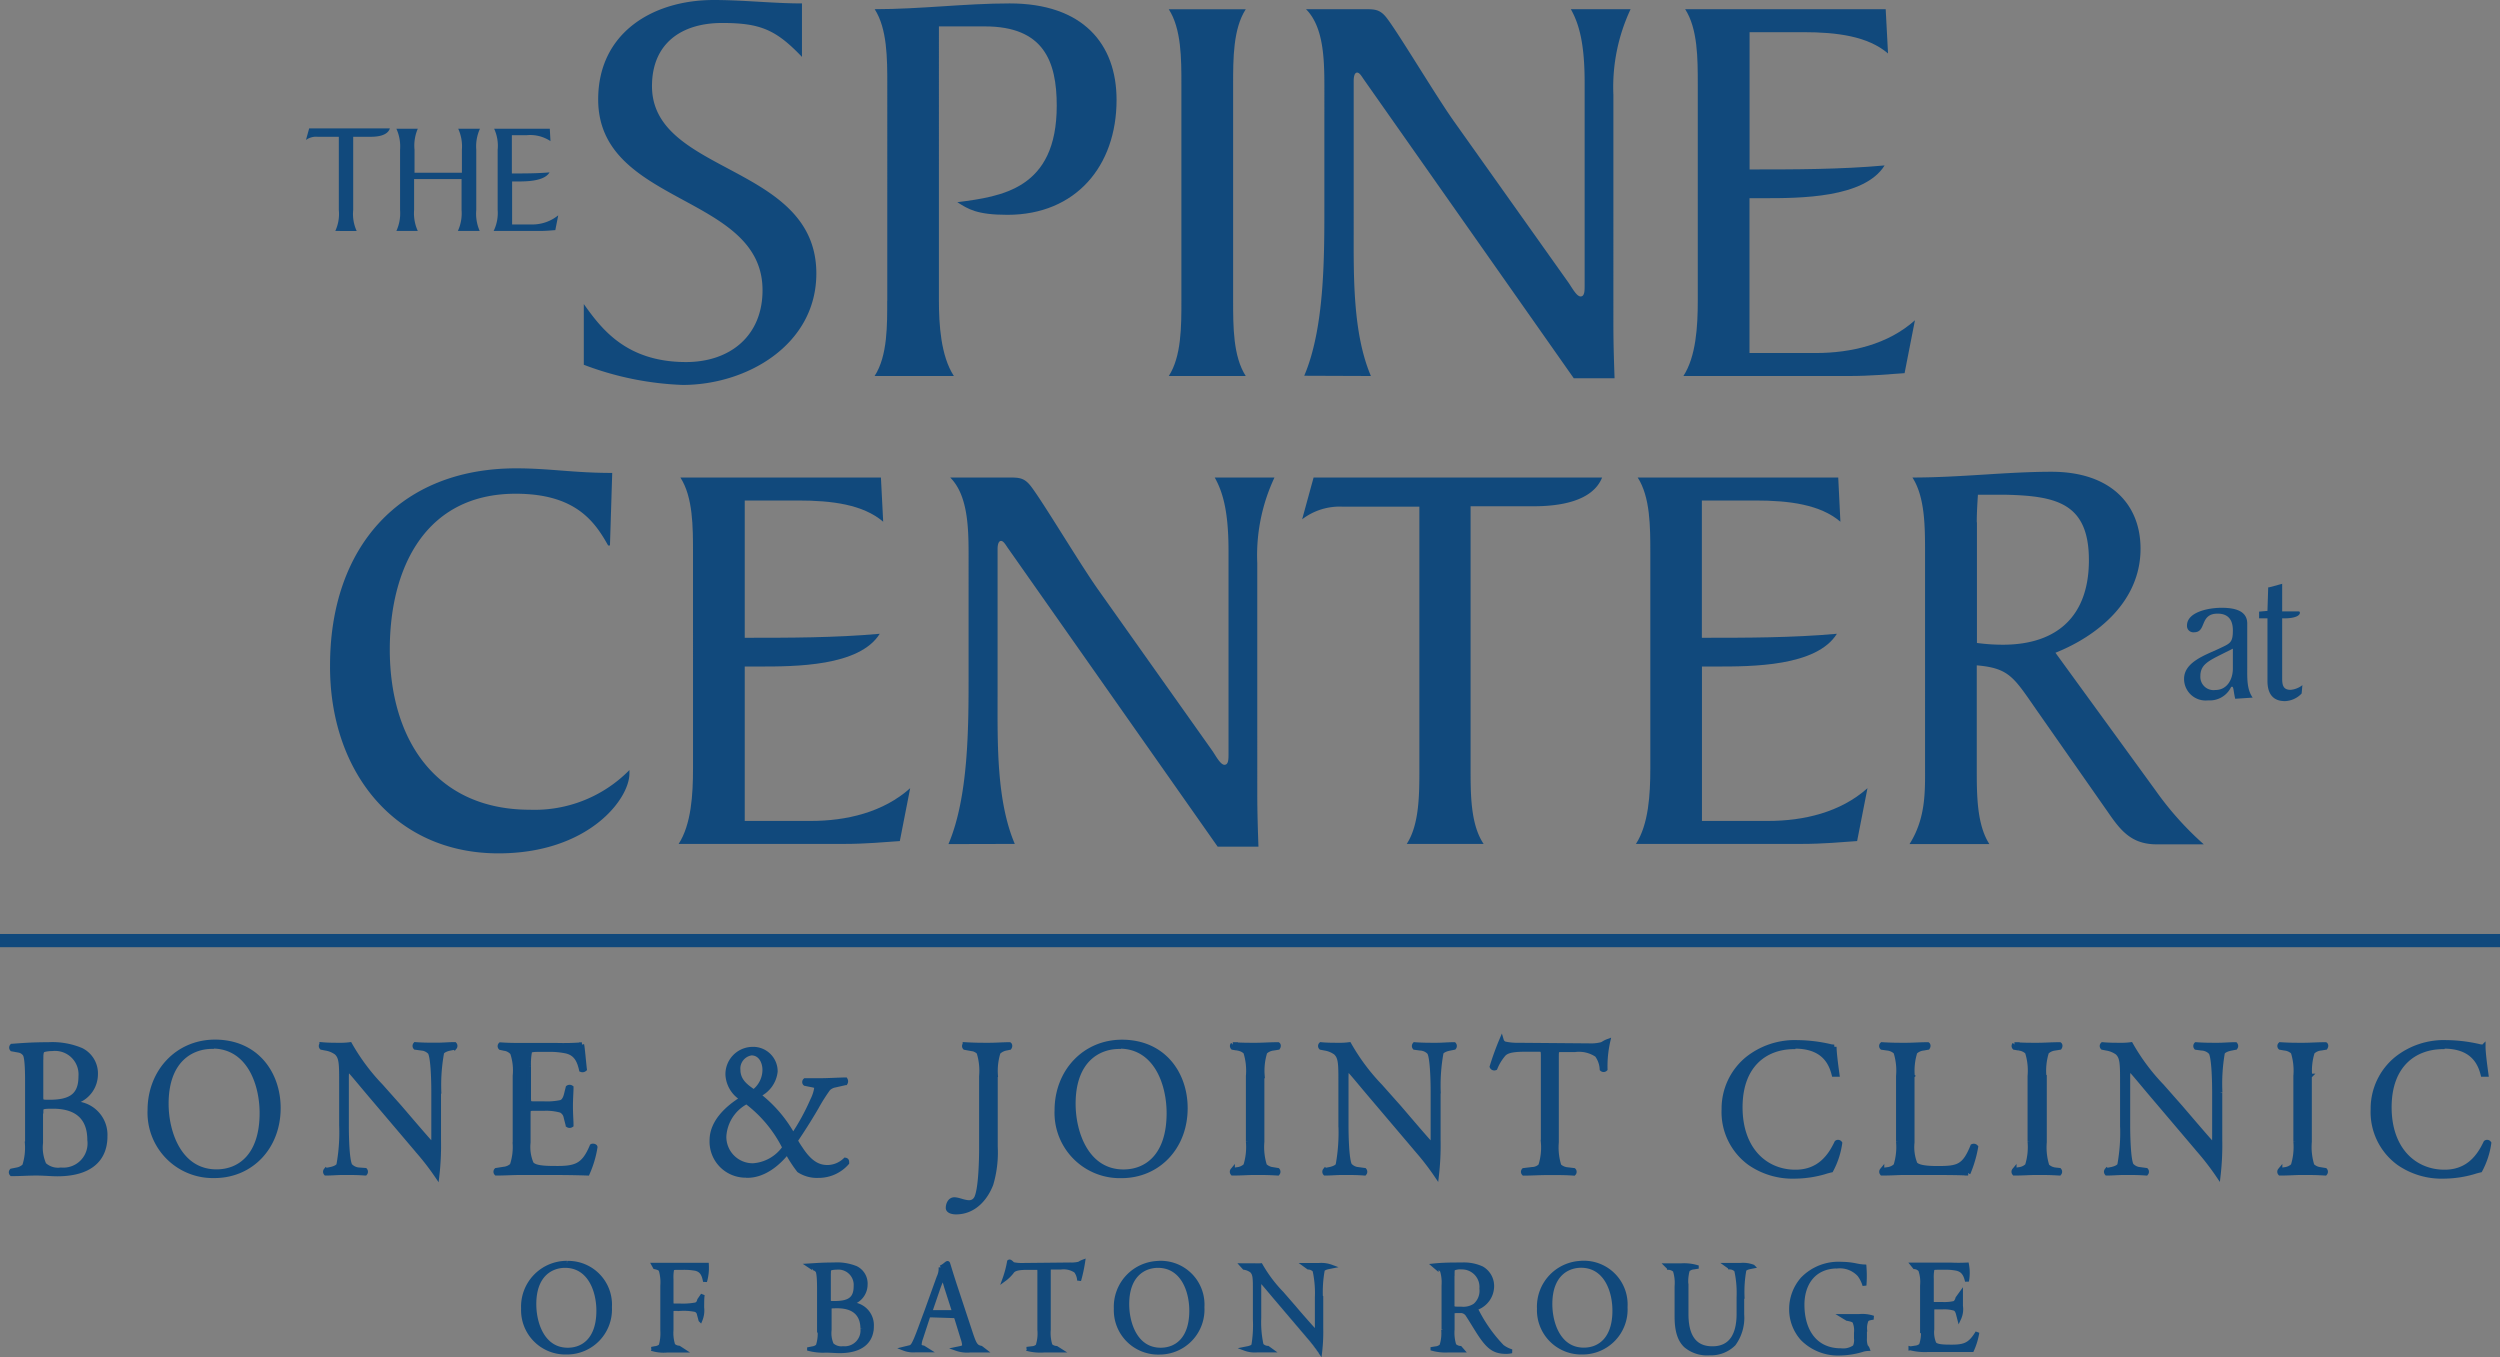 <svg xmlns="http://www.w3.org/2000/svg" viewBox="0 0 299.2 162.45"><rect x="0" y="0" width="299.2" height="162.45" fill="#808080" stroke="none"/><defs><style>.cls-1{fill:#11497c;}.cls-2{fill:#fff;}.cls-3,.cls-4,.cls-5{fill:none;stroke:#11497c;stroke-miterlimit:3.86;}.cls-3{stroke-width:0.54px;}.cls-4{stroke-width:1.58px;}.cls-5{stroke-width:0.47px;}</style></defs><title>logo-color</title><g id="Layer_2" data-name="Layer 2"><g id="Layer_1-2" data-name="Layer 1"><path class="cls-1" d="M73.26,56.6c-4.61,0-7.49-.55-11.48-.55-14,0-22.28,9.49-22.28,23.59-.07,12.58,7.63,22.49,20.15,22.49,10.73,0,15.68-6.46,15.68-9.56v-.41a15.9,15.9,0,0,1-11.9,4.75c-11.28,0-16.78-8.39-16.78-19.18,0-9.76,4.26-18.64,15.06-18.64,7.08,0,9.42,3.23,11.07,6.19H73l.27-8.66Z"/><path class="cls-1" d="M89.13,79.77h1.72c4.26,0,12,0,14.44-3.92-5.29.48-10.86.48-16.16.48V59.9h6.39c4.06,0,7.77.48,10.18,2.54l-.27-5.29h-24c1.51,2.34,1.51,5.91,1.51,9V92c0,3.09-.21,6.67-1.72,9h19.87c2.48,0,4.74-.21,6.6-.34l1.24-6.33c-3.23,2.89-7.63,3.92-11.89,3.92H89.13V79.77Z"/><path class="cls-1" d="M121.45,101c-2.2-5.16-2.06-12.1-2.06-17.6V65.74c0-.62.14-1,.41-1s.48.34.76.76l25.17,35.83h4.88c-.07-2.06-.14-4.12-.14-6.4V67.4a21.89,21.89,0,0,1,2.06-10.25h-7.15c1,1.79,1.65,4.13,1.65,8.8V90.22c0,.62,0,1.31-.48,1.31s-1-1-1.44-1.65L131.42,70.56c-2.13-3-6.53-10.38-8-12.31-.83-1.1-1.44-1.1-2.75-1.1h-6.95c2.06,2.06,2.2,5.78,2.2,9.14V80.94c0,6.05,0,14.44-2.41,20.08Z"/><path class="cls-1" d="M177.56,101C176,98.68,176,95.11,176,92V60.59h7.56c2.82,0,7-.48,8.18-3.44H157.21l-1.37,5a7.39,7.39,0,0,1,4.88-1.51h9.15V92c0,3.09,0,6.67-1.51,9Z"/><path class="cls-1" d="M203.68,79.77h1.72c4.26,0,12,0,14.44-3.92-5.29.48-10.87.48-16.16.48V59.9h6.4c4.05,0,7.77.48,10.18,2.54L220,57.15H196c1.51,2.34,1.51,5.91,1.51,9V92c0,3.09-.21,6.67-1.72,9h19.87c2.48,0,4.74-.21,6.6-.34l1.24-6.33c-3.23,2.89-7.63,3.92-11.9,3.92h-7.91V79.77Z"/><path class="cls-1" d="M246,78.12c5-2,10.18-6.12,10.18-12.45,0-5.36-3.64-9.21-10.66-9.21-5.36,0-10.87.69-16.64.69,1.51,2.34,1.51,5.91,1.51,9V91.6c0,3,.14,6.26-1.86,9.42h9.56c-1.51-2.34-1.51-5.91-1.51-9V79.63c4,.34,4.47,1.51,7.36,5.64l8.39,12c1.51,2.2,2.82,3.78,5.78,3.78h5.64A37.55,37.55,0,0,1,258,94.63l-12-16.5Zm-9.42-15.61c0-1.1.07-2.27.14-3.3H240c6.12.14,10,1,10,7.84,0,6.53-3.64,10.11-10.31,10.11a23.37,23.37,0,0,1-3.09-.21V62.51Z"/><path class="cls-1" d="M69.88,43.66A37,37,0,0,0,81.7,46.07c7.7,0,16-4.81,16-13.34,0-13.13-19.67-11.83-19.67-22.42,0-5.16,3.58-7.56,8.39-7.56,4.61,0,6.46.82,9.56,4.06V.41C92.5.41,89,0,85.42,0,78.13,0,71.59,3.92,71.59,11.9c0,12.72,19.67,11.28,19.67,22.83,0,5.5-3.92,8.6-9.15,8.6-7.22,0-10.18-4.06-12.24-6.94v7.29Z"/><path class="cls-1" d="M106.18,36c0,2.75.07,6.6-1.51,9h9.49c-1.58-2.41-1.79-6.26-1.79-9V3.16h5.5c7,0,8.6,4.12,8.6,9.49,0,10-6.6,10.86-11.9,11.55,1.31.83,2.34,1.51,6,1.51,8.18,0,13.06-5.84,13.06-13.75,0-6.74-4.06-11.55-12.79-11.55-5.36,0-10.66.69-16.16.69,1.51,2.34,1.51,5.91,1.51,9V36Z"/><path class="cls-1" d="M141.39,36c0,3.09,0,6.67-1.51,9h9.21c-1.51-2.34-1.51-5.91-1.51-9V10.11c0-3.09,0-6.67,1.51-9h-9.21c1.51,2.34,1.51,5.91,1.51,9V36Z"/><path class="cls-1" d="M164.07,45c-2.2-5.16-2.06-12.1-2.06-17.6V9.69c0-.62.14-1,.41-1s.48.34.76.76l25.17,35.82h4.88c-.07-2.06-.14-4.12-.14-6.4V11.35A21.92,21.92,0,0,1,195.15,1.1H188c1,1.79,1.65,4.13,1.65,8.8V34.17c0,.62,0,1.31-.48,1.31s-1-1-1.45-1.65L174,14.51c-2.13-3-6.53-10.38-8-12.31-.83-1.1-1.45-1.1-2.75-1.1h-6.95c2.06,2.06,2.2,5.78,2.2,9.14V24.89c0,6.05,0,14.44-2.41,20.08Z"/><path class="cls-1" d="M209.39,23.72h1.72c4.26,0,12,0,14.44-3.92-5.29.48-10.86.48-16.16.48V3.85h6.39c4.06,0,7.77.48,10.18,2.55l-.28-5.3h-24c1.51,2.34,1.51,5.91,1.51,9V36c0,3.09-.21,6.67-1.72,9h19.87c2.48,0,4.74-.21,6.6-.34l1.24-6.33c-3.23,2.89-7.63,3.92-11.89,3.92h-7.91V23.72Z"/><path class="cls-1" d="M263.34,80.91c0-1.33.91-1.79,2.63-2.65l1.26-.63V80c0,1.33-.7,2.58-2.1,2.58a1.58,1.58,0,0,1-1.79-1.65Zm6.26,2.58c-.72-1-.65-2.37-.65-3.75V74.63c0-1.51-1.42-1.89-3.07-1.89s-4.14.54-4.14,2.12a.76.76,0,0,0,.86.81c1.51,0,.61-2.23,2.81-2.23,1.37,0,1.82.88,1.82,2,0,1.51-.33,1.56-1.65,2.19-1.56.74-4.19,1.58-4.19,3.61a2.58,2.58,0,0,0,2.88,2.58A2.82,2.82,0,0,0,267,82.26a.15.15,0,0,1,.14-.07c.19,0,.16.58.37,1.44l2.09-.14Z"/><path class="cls-1" d="M271.46,70.25l-.09,2.86-1,.09V74h1v7.49c0,1.42.56,2.42,2.09,2.42a2.89,2.89,0,0,0,2-.91l.09-1a2.66,2.66,0,0,1-1.42.56c-.93,0-1-.65-1-1.42V74h.4c.74,0,1.72-.19,1.72-.67,0-.16-.12-.16-.21-.16h-1.91v-3.3l-1.63.44Z"/><path class="cls-1" d="M42.69,27.65a4.87,4.87,0,0,1-.42-2.51V16.37h2.11c.79,0,2-.13,2.28-1H37l-.38,1.38A2.06,2.06,0,0,1,38,16.37h2.55v8.76a4.87,4.87,0,0,1-.42,2.51Z"/><path class="cls-1" d="M55.28,20.67H49.61V17.92A5.1,5.1,0,0,1,50,15.41H47.44a5.1,5.1,0,0,1,.44,2.51v7.21a5.1,5.1,0,0,1-.44,2.51H50a5.1,5.1,0,0,1-.44-2.51v-3.7h5.68v3.7a5.1,5.1,0,0,1-.44,2.51h2.61A5.1,5.1,0,0,1,57,25.13V17.92a5.1,5.1,0,0,1,.44-2.51H54.84a5.1,5.1,0,0,1,.44,2.51v2.74Z"/><path class="cls-1" d="M61.29,21.72h.48c1.19,0,3.36,0,4-1.09-1.48.13-3,.13-4.51.13V16.18h1.78a4.36,4.36,0,0,1,2.84.71l-.08-1.48H59.14a4.87,4.87,0,0,1,.42,2.51v7.21a4.88,4.88,0,0,1-.48,2.51h5.54c.69,0,1.32-.06,1.84-.1l.35-1.77a4.92,4.92,0,0,1-3.32,1.09H61.29V21.72Z"/><path class="cls-2" d="M2.73,139.7a2.43,2.43,0,0,1-.79.29l-.6.12a.27.27,0,0,0,0,.37c1.17,0,1.85-.07,3-.07.8,0,1.81.09,2.45.09a7.54,7.54,0,0,0,3.71-.8H8.75a4.07,4.07,0,0,1-1.5.26,3.58,3.58,0,0,1-1.49-.26Zm18.8,0a7.94,7.94,0,0,0,4.12,1.08,7.53,7.53,0,0,0,3.94-1.08H28.28a5.39,5.39,0,0,1-2.41.54,5.16,5.16,0,0,1-2.36-.54Zm18.72,0a2.16,2.16,0,0,1-.73.29l-.6.12a.29.29,0,0,0,0,.37c.75,0,1.35-.07,2.16-.07s1.66,0,2.54.07a.29.29,0,0,0,0-.37L43,140a2.25,2.25,0,0,1-.92-.32Zm11.3,0c.39.52.62.87.76,1.08a6.81,6.81,0,0,0,.13-1.08Zm9.48,0a2.16,2.16,0,0,1-.79.26l-.88.14a.27.27,0,0,0,0,.37c1,0,2-.07,3.12-.07h2.1c1.85,0,3.69,0,5.7.07a4.38,4.38,0,0,0,.33-.77H68.55a8.92,8.92,0,0,1-2.31.17,7.71,7.71,0,0,1-2-.18Zm25.47,0a4.2,4.2,0,0,0,2.92,1,5.07,5.07,0,0,0,2.91-1Zm8.74,0a2.15,2.15,0,0,0,.34.4,3.91,3.91,0,0,0,2.34.63,4.48,4.48,0,0,0,2.88-1H99.38a1.92,1.92,0,0,1-.34,0l-.41,0Zm22.15,0a12.87,12.87,0,0,1-.52,3.67.94.94,0,0,1-.88.61c-.64,0-1.28-.35-1.79-.35s-.75.56-.75,1,.68.51.95.51c2.06,0,3.47-1.49,4.2-3.36a7.81,7.81,0,0,0,.43-2Zm12.68,0a7.93,7.93,0,0,0,4.12,1.08,7.52,7.52,0,0,0,3.94-1.08h-1.31a5.39,5.39,0,0,1-2.41.54,5.16,5.16,0,0,1-2.36-.54Zm18.84,0a2.27,2.27,0,0,1-.89.31l-.55.09a.29.29,0,0,0,0,.37c1.15,0,1.81-.07,2.7-.07s1.55,0,2.7.07a.29.29,0,0,0,0-.37l-.55-.09a2.16,2.16,0,0,1-.89-.32Zm10.95,0a2.18,2.18,0,0,1-.73.29l-.6.12a.29.29,0,0,0,0,.37c.75,0,1.35-.07,2.16-.07s1.66,0,2.54.07a.29.29,0,0,0,0-.37l-.66-.09a2.25,2.25,0,0,1-.92-.32Zm11.3,0c.39.52.62.87.76,1.08a6.84,6.84,0,0,0,.13-1.08Zm13.09,0a1.7,1.7,0,0,1-.83.29l-1,.12a.27.27,0,0,0,0,.37c.91,0,1.81-.07,3.09-.07,1.13,0,1.94,0,2.89.07a.27.27,0,0,0,0-.37l-.75-.09a2,2,0,0,1-.89-.3Zm26,0a9.5,9.5,0,0,0,4.64,1.08,13,13,0,0,0,3.56-.54,7.19,7.19,0,0,1,.77-.21,3,3,0,0,0,.18-.34h-2.11a4.89,4.89,0,0,1-2.33.54,6.5,6.5,0,0,1-2.66-.55Zm16.53,0a2.27,2.27,0,0,1-.89.31l-.64.09a.29.29,0,0,0,0,.37c1.24,0,1.9-.07,2.78-.07h1.81c2.39,0,4.37,0,5.72.07a4.89,4.89,0,0,0,.32-.77H234a8.05,8.05,0,0,1-2.07.17,8.52,8.52,0,0,1-1.93-.16Zm15.75,0a2.27,2.27,0,0,1-.89.31l-.55.09a.29.29,0,0,0,0,.37c1.15,0,1.81-.07,2.7-.07s1.55,0,2.7.07a.29.29,0,0,0,0-.37L246,140a2.18,2.18,0,0,1-.89-.32Zm10.95,0a2.18,2.18,0,0,1-.73.29l-.6.12a.29.29,0,0,0,0,.37c.75,0,1.35-.07,2.17-.07s1.66,0,2.54.07a.29.29,0,0,0,0-.37l-.66-.09a2.25,2.25,0,0,1-.92-.32Zm11.3,0c.39.52.62.87.76,1.08a6.83,6.83,0,0,0,.13-1.08Zm9.57,0a2.28,2.28,0,0,1-.89.31l-.55.09a.29.29,0,0,0,0,.37c1.15,0,1.81-.07,2.7-.07s1.55,0,2.7.07a.29.29,0,0,0,0-.37l-.55-.09a2.17,2.17,0,0,1-.89-.32Zm13.56,0a9.5,9.5,0,0,0,4.64,1.08,13,13,0,0,0,3.56-.54,7.19,7.19,0,0,1,.77-.21,3.29,3.29,0,0,0,.19-.34h-2.12a4.89,4.89,0,0,1-2.34.54,6.5,6.5,0,0,1-2.65-.55Z"/><path class="cls-2" d="M3.2,134.3v2.41a7.24,7.24,0,0,1-.31,2.82.8.8,0,0,1-.17.15h3a1.22,1.22,0,0,1-.48-.37,5,5,0,0,1-.4-2.61V134.3Zm7,0a4.57,4.57,0,0,1,.46,2.13,3.15,3.15,0,0,1-1.95,3.27h1.79a4,4,0,0,0,2-3.75,4.32,4.32,0,0,0-.3-1.65Zm7.78,0a7.61,7.61,0,0,0,3.52,5.39h2c-1.94-1-3-3.16-3.41-5.39Zm13.25,0c-.23,2.88-1.42,4.58-3,5.38h1.31a7.79,7.79,0,0,0,3.55-5.39Zm9.52,0v.36a22,22,0,0,1-.33,4.8.53.53,0,0,1-.2.23H42.1a.86.86,0,0,1-.19-.2c-.38-.7-.42-3.73-.42-4.83v-.36Zm6.32,0,3,3.63c.61.73,1.07,1.31,1.4,1.76h.89c.07-1.16.07-2.76.07-3.26V134.3h-.71v1.55c0,.65,0,1.12-.11,1.21-.36-.37-1.42-1.6-2.41-2.76Zm14.47,0v2.41a6.88,6.88,0,0,1-.33,2.8.76.76,0,0,1-.21.18h3.22a1.22,1.22,0,0,1-.62-.37,5.12,5.12,0,0,1-.38-2.57V134.3Zm6.35,0,.1.38a.35.35,0,0,0,.4,0c0-.1,0-.22,0-.36Zm17.86,0a4.39,4.39,0,0,0-.62,2.21,4.34,4.34,0,0,0,1.34,3.19h5.83a9,9,0,0,0,1.84-1.79c.24.34.69,1.23,1.08,1.79h3.38c-.84-.09-1.77-.56-2.82-2.18a10,10,0,0,1-.62-1c.53-.79,1-1.52,1.4-2.16h-.74c-.29.51-.61,1-1,1.6a17.53,17.53,0,0,0-1-1.6h-2a15.1,15.1,0,0,1,2,3,5,5,0,0,1-3.78,2.17A3.44,3.44,0,0,1,86.65,136,4,4,0,0,1,87,134.3Zm31.67,0v3.19c0,.48,0,1.31-.05,2.21H119c.08-.75.1-1.59.1-2.49V134.3Zm9.1,0a7.61,7.61,0,0,0,3.52,5.39h2c-1.94-1-3-3.16-3.42-5.39Zm13.25,0c-.23,2.88-1.42,4.58-3,5.38h1.31a7.79,7.79,0,0,0,3.55-5.39Zm9.57,0v2.37a7.52,7.52,0,0,1-.31,2.87.78.78,0,0,1-.15.15h2.59a1,1,0,0,1-.15-.16,7.5,7.5,0,0,1-.31-2.87V134.3Zm11,0v.36a22,22,0,0,1-.33,4.8.52.52,0,0,1-.2.23h1.85a.84.84,0,0,1-.19-.2c-.38-.7-.42-3.73-.42-4.83v-.36Zm6.32,0,3.05,3.63c.61.73,1.06,1.31,1.4,1.76h.89c.07-1.16.07-2.76.07-3.26V134.3h-.71v1.55c0,.65,0,1.12-.11,1.21-.36-.37-1.42-1.6-2.41-2.76Zm18,0v2.41a7.27,7.27,0,0,1-.31,2.84.73.73,0,0,1-.14.14h2.59a.53.53,0,0,1-.15-.13,7.33,7.33,0,0,1-.31-2.84V134.3Zm21.75,0a7.55,7.55,0,0,0,3.76,5.38h2.05a6.8,6.8,0,0,1-3.8-5.4Zm20.75,0v2.37a7.54,7.54,0,0,1-.31,2.87.8.8,0,0,1-.15.15H230a1.23,1.23,0,0,1-.72-.37,5.46,5.46,0,0,1-.35-2.57V134.3Zm15.75,0v2.37a7.54,7.54,0,0,1-.31,2.87.74.74,0,0,1-.15.15h2.59a1.07,1.07,0,0,1-.15-.16,7.54,7.54,0,0,1-.31-2.87V134.3Zm11,0v.36a21.87,21.87,0,0,1-.33,4.8.51.51,0,0,1-.2.23h1.85a.85.85,0,0,1-.19-.2c-.37-.7-.42-3.73-.42-4.83v-.36Zm6.32,0,3.05,3.63c.61.73,1.06,1.31,1.4,1.76h.89c.07-1.16.07-2.76.07-3.26V134.3H265v1.55c0,.65,0,1.12-.11,1.21-.36-.37-1.42-1.6-2.41-2.76Zm14.48,0v2.37a7.53,7.53,0,0,1-.31,2.87.79.79,0,0,1-.15.15h2.59a1,1,0,0,1-.15-.16,7.49,7.49,0,0,1-.31-2.87V134.3Zm9.34,0a7.36,7.36,0,0,0,3,4.89,7.13,7.13,0,0,0,.77.5h2.05a6.8,6.8,0,0,1-3.8-5.4ZM70.65,139.7a15.84,15.84,0,0,0,.6-2.37c0-.12-.29-.19-.4-.12-.61,1.54-1.24,2.22-2.31,2.49Zm30.16,0a5.28,5.28,0,0,0,.52-.51c0-.19,0-.33-.2-.35a3.11,3.11,0,0,1-1.76.86Zm118.56,0a10.7,10.7,0,0,0,.88-2.93.27.27,0,0,0-.4-.07,6.2,6.2,0,0,1-2.59,3Zm16.53,0a19.51,19.51,0,0,0,.61-2.4.34.34,0,0,0-.4-.09c-.66,1.6-1.2,2.24-2.15,2.5Zm61.13,0a10.77,10.77,0,0,0,.87-2.93.27.27,0,0,0-.4-.07,6.2,6.2,0,0,1-2.59,3Z"/><path class="cls-2" d="M3.2,128.91c0,.11,0,.24,0,.37v5H4.88V133c0-.51.07-.58,1.41-.58,2.21,0,3.37.8,3.93,1.87h2a3.75,3.75,0,0,0-2.68-2.23c-.2,0-.51-.14-.35-.37a3.52,3.52,0,0,0,2.19-2.8H9.63c0,2.23-1.25,3-3.75,3-.93,0-1,0-1-.65v-2.33Zm15.59,0A9.14,9.14,0,0,0,18,134.3h2.08a12.22,12.22,0,0,1-.21-2.25,9.81,9.81,0,0,1,.46-3.15Zm11.71,0a11.63,11.63,0,0,1,.8,4.33c0,.37,0,.72,0,1.05h1.88a9.51,9.51,0,0,0,.15-1.69,9.07,9.07,0,0,0-.77-3.71Zm10.28,0c0,.26,0,.55,0,.86v4.54h.71v-4.91c0-.18,0-.34,0-.48Zm1.8,0,1.62,2,2.89,3.44h2.18l-1.52-1.78L45.58,130l-.91-1.06Zm9.19,0c0,.74,0,1.42,0,1.84v3.56h.71v-3.56c0-.34,0-1,0-1.83Zm9.8,0v5.39h1.68v-.83c0-.72,0-.79.66-.79h1.24a6.48,6.48,0,0,1,2,.23c.29.12.46.37.6.84l.14.55h.49c0-.5-.06-1.2-.06-1.9,0-.86.07-1.8.07-2.26a.35.35,0,0,0-.4,0l-.22.89c-.15.58-.4.82-.62.89a8,8,0,0,1-2,.16H63.92c-.64,0-.66-.07-.66-.79v-2.35Zm25.51,0a3.72,3.72,0,0,0,1.73,2.52,8.86,8.86,0,0,0-3,2.88H87a6.08,6.08,0,0,1,2.28-2.47,12.6,12.6,0,0,1,2.59,2.48h2A15.81,15.81,0,0,0,90.69,131a4.13,4.13,0,0,0,1.95-2.11H91.37a3.35,3.35,0,0,1-1.15,1.75,4.45,4.45,0,0,1-1.73-1.75Zm30.37,0v5.39h1.68v-5.39Zm9.89,0a9.11,9.11,0,0,0-.78,5.39h2.08a12.3,12.3,0,0,1-.21-2.25,9.8,9.8,0,0,1,.46-3.15Zm11.71,0a11.62,11.62,0,0,1,.8,4.33c0,.37,0,.72,0,1.05h1.88a9.47,9.47,0,0,0,.15-1.69,9.07,9.07,0,0,0-.76-3.71Zm10.33,0v5.39h1.68v-5.39Zm11,0v5.39h.71v-5.39Zm1.8,0,1.62,2,2.89,3.44h2.19l-1.52-1.78L165.2,130l-.91-1.06Zm9.19,0c0,.74,0,1.42,0,1.84v3.56h.71v-3.56c0-.34,0-1,0-1.83Zm13.31,0v5.39h1.68v-5.39Zm22.54,0a8,8,0,0,0-.92,3.77,9.76,9.76,0,0,0,.13,1.61h2a11.39,11.39,0,0,1-.14-1.85,9.13,9.13,0,0,1,.64-3.54Zm20,0v5.39h1.68v-5.39Zm15.75,0v5.39h1.68v-5.39Zm11,0v5.39h.71v-4.91c0-.18,0-.34,0-.48Zm1.8,0,1.62,2,2.89,3.44h2.19L261,132.52,258.78,130l-.91-1.06Zm9.19,0c0,.74,0,1.42,0,1.84v3.56h.71v-3.56c0-.34,0-1,0-1.83Zm9.8,0v5.39h1.68v-5.39Zm10.13,0a8,8,0,0,0-.92,3.77,9.76,9.76,0,0,0,.13,1.61h2a11.4,11.4,0,0,1-.14-1.85,9.13,9.13,0,0,1,.64-3.54ZM96.6,134.3c.51-.81.89-1.47,1.12-1.85a21.41,21.41,0,0,1,1.39-2.21,1.54,1.54,0,0,1,.82-.42l1.24-.28a.39.39,0,0,0,0-.38c-.57,0-2.1.09-3.09.09H96.34a.26.26,0,0,0,0,.38l.79.17c.42.07.58.16.58.33a4.89,4.89,0,0,1-.49,1.51c-.38.84-.78,1.7-1.33,2.67Z"/><path class="cls-2" d="M4.88,128.91V126.5c0-.51.07-.68.15-.79s.64-.23,1.19-.23a3.09,3.09,0,0,1,3.4,3.33s0,.07,0,.1h1.79c0-.13,0-.27,0-.4a3.13,3.13,0,0,0-1.72-2.94,8.9,8.9,0,0,0-3.93-.63c-2.08,0-3.42.12-4.4.19a.27.27,0,0,0,0,.37l.77.14a1.13,1.13,0,0,1,.75.44c.11.13.29.52.31,2.82Zm15.46,0a5.15,5.15,0,0,1,5-3.74,5.42,5.42,0,0,1,5.14,3.74h2a7.11,7.11,0,0,0-6.83-4.27,7.57,7.57,0,0,0-6.9,4.27Zm21.15,0c0-.72,0-1,.22-1a11.3,11.3,0,0,1,.87,1h2.08a19.13,19.13,0,0,1-2.82-4,8.05,8.05,0,0,1-1.19.07c-.73,0-1.44,0-2.19-.07a.27.27,0,0,0,0,.37l.46.09a2.94,2.94,0,0,1,1.3.54c.54.51.59,1.19.6,3Zm11,0a11.58,11.58,0,0,1,.32-3c.09-.23.51-.42.93-.51l.6-.12a.29.29,0,0,0,0-.37c-.75,0-1.35.07-2.16.07s-1.66,0-2.54-.07a.29.29,0,0,0,0,.37l.66.09a1.58,1.58,0,0,1,1.1.51,10.28,10.28,0,0,1,.39,3Zm10.73,0v-1.36a7.71,7.71,0,0,1,.11-1.7c0-.21.2-.3.95-.3h1.21a9.54,9.54,0,0,1,2.16.19c1.22.28,1.57,1.19,1.81,2.24a.39.39,0,0,0,.4-.07c-.11-.89-.24-2.56-.33-3a29.06,29.06,0,0,1-3,.07H62.53c-.91,0-1.66,0-2.65-.07a.27.27,0,0,0,0,.37l.42.09a1.55,1.55,0,0,1,1,.54,6.64,6.64,0,0,1,.31,2.75v.21Zm25.23,0a2.4,2.4,0,0,1-.19-.91,1.88,1.88,0,0,1,1.59-2c1.1,0,1.59,1.07,1.59,2.05a3.27,3.27,0,0,1-.11.85h1.27a2.53,2.53,0,0,0,.11-.73A2.67,2.67,0,0,0,90,125.48a3,3,0,0,0-2.92,3.08,3.18,3.18,0,0,0,0,.36Zm30.65,0v-.16a7.5,7.5,0,0,1,.31-2.87,1.85,1.85,0,0,1,1-.49l.33-.07c.09-.14.09-.31,0-.38-.77,0-1.55.07-2.5.07s-1.61,0-2.83-.07a.28.28,0,0,0,0,.38l.66.12a1.54,1.54,0,0,1,1,.44,7.4,7.4,0,0,1,.31,2.87v.16Zm9.76,0a5.15,5.15,0,0,1,5-3.74,5.42,5.42,0,0,1,5.14,3.74h2a7.12,7.12,0,0,0-6.83-4.27,7.57,7.57,0,0,0-6.9,4.27Zm22.16,0v-.17a7.5,7.5,0,0,1,.31-2.87,1.66,1.66,0,0,1,1-.47l.55-.09c.09-.14.09-.3,0-.37-1,0-1.77.07-2.72.07s-1.61,0-2.7-.07a.27.27,0,0,0,0,.37l.53.09a1.66,1.66,0,0,1,1,.47,7.44,7.44,0,0,1,.31,2.87v.17Zm10.05,0c0-.72,0-1,.22-1a10.91,10.91,0,0,1,.87,1h2.08a19.14,19.14,0,0,1-2.82-4,8.06,8.06,0,0,1-1.19.07c-.73,0-1.44,0-2.19-.07a.27.27,0,0,0,0,.37l.46.09a3,3,0,0,1,1.3.54c.54.51.59,1.19.6,3Zm11,0a11.56,11.56,0,0,1,.32-3c.09-.23.51-.42.93-.51l.6-.12a.29.29,0,0,0,0-.37c-.75,0-1.35.07-2.17.07s-1.66,0-2.54-.07a.29.29,0,0,0,0,.37l.66.09a1.58,1.58,0,0,1,1.11.51,10.25,10.25,0,0,1,.38,3Zm14.24,0v-2.45c0-.89,0-.91.69-.91h1.52a3.81,3.81,0,0,1,2.63.63,3.18,3.18,0,0,1,.6,1.7.29.29,0,0,0,.4,0,13.87,13.87,0,0,1,.33-3.36c-.44.16-.62.35-.79.4a5.38,5.38,0,0,1-1.55.14h-8.57a6.59,6.59,0,0,1-1.59-.16.66.66,0,0,1-.37-.42,33.71,33.71,0,0,0-1.15,3.2.31.31,0,0,0,.4.16,6,6,0,0,1,1-1.66c.46-.51,1.41-.58,2.78-.58H184c.66,0,.68,0,.68.91v2.45Zm22.57,0a6,6,0,0,1,5.81-3.74c3.4,0,4.33,1.91,4.71,3.38.09,0,.33,0,.4,0-.18-1.31-.35-2.68-.35-3.33a1.91,1.91,0,0,1-.55-.07,18.16,18.16,0,0,0-3.89-.47,9.06,9.06,0,0,0-6,2,7.54,7.54,0,0,0-1.86,2.29Zm19.93,0v-.17a7.54,7.54,0,0,1,.31-2.87,1.66,1.66,0,0,1,1-.47l.51-.09c.09-.14.09-.3,0-.37-1,0-1.72.07-2.67.07s-1.61,0-2.81-.07a.27.27,0,0,0,0,.37l.64.09a1.66,1.66,0,0,1,1,.47,7.46,7.46,0,0,1,.31,2.87v.17Zm15.75,0v-.17a7.54,7.54,0,0,1,.31-2.87,1.66,1.66,0,0,1,1-.47l.55-.09c.09-.14.09-.3,0-.37-1,0-1.77.07-2.72.07s-1.61,0-2.7-.07a.27.27,0,0,0,0,.37l.53.09a1.66,1.66,0,0,1,1,.47,7.46,7.46,0,0,1,.31,2.87v.17Zm10.05,0c0-.72,0-1,.22-1a11.51,11.51,0,0,1,.88,1h2.08a19.15,19.15,0,0,1-2.82-4,8,8,0,0,1-1.19.07c-.73,0-1.44,0-2.19-.07a.26.26,0,0,0,0,.37l.46.09a3,3,0,0,1,1.3.54c.54.51.59,1.19.6,3Zm11,0a11.47,11.47,0,0,1,.32-3c.09-.23.51-.42.93-.51l.6-.12a.29.29,0,0,0,0-.37c-.75,0-1.35.07-2.17.07s-1.66,0-2.54-.07a.29.29,0,0,0,0,.37l.66.09a1.58,1.58,0,0,1,1.11.51,10.3,10.3,0,0,1,.39,3Zm10.72,0v-.17a7.49,7.49,0,0,1,.31-2.87,1.66,1.66,0,0,1,1-.47l.55-.09c.09-.14.09-.3,0-.37-1,0-1.77.07-2.72.07s-1.61,0-2.7-.07a.27.27,0,0,0,0,.37l.53.09a1.66,1.66,0,0,1,1,.47,7.45,7.45,0,0,1,.31,2.87v.17Zm10.16,0a6,6,0,0,1,5.81-3.74c3.4,0,4.33,1.91,4.71,3.38.09,0,.33,0,.4,0-.18-1.31-.35-2.68-.35-3.33a1.93,1.93,0,0,1-.55-.07,18.12,18.12,0,0,0-3.89-.47,9.06,9.06,0,0,0-6,2,7.57,7.57,0,0,0-1.86,2.29Z"/><path class="cls-1" d="M3.24,136.73a7.11,7.11,0,0,1-.31,2.8A1.71,1.71,0,0,1,2,140l-.6.12a.27.27,0,0,0,0,.37c1.17,0,1.85-.07,3-.07.8,0,1.81.09,2.45.09,3.87,0,5.74-1.71,5.74-4.52a3.75,3.75,0,0,0-3-3.85c-.2,0-.51-.14-.35-.37a3.43,3.43,0,0,0,2.21-3.17,3.11,3.11,0,0,0-1.72-2.92A8.92,8.92,0,0,0,5.83,125c-2.08,0-3.42.12-4.39.19a.27.27,0,0,0,0,.37l.77.14a1.13,1.13,0,0,1,.75.44c.11.14.31.56.31,3.17v7.39ZM4.92,133c0-.51.07-.58,1.41-.58,3.56,0,4.39,2.06,4.39,4A3.17,3.17,0,0,1,7.28,140a2.46,2.46,0,0,1-2-.62,5,5,0,0,1-.4-2.6V133Zm0-6.46c0-.51.07-.67.15-.79s.64-.23,1.19-.23a3.08,3.08,0,0,1,3.4,3.31c0,2.29-1.22,3.06-3.75,3.06-.93,0-1,0-1-.65v-4.7Zm20.81-1.85c-4.48,0-7.8,3.54-7.8,8.18a7.55,7.55,0,0,0,7.75,7.85c4.31,0,7.64-3.36,7.64-8.11,0-4.12-2.61-7.92-7.6-7.92Zm-.33.53c4.33,0,5.94,4.38,5.94,8,0,5-2.58,7-5.43,7-4.37,0-6-4.59-6-8.13,0-5.21,3-6.83,5.48-6.83Zm27.15,5.54a21.66,21.66,0,0,1,.33-4.77c.09-.23.51-.42.93-.51l.6-.12a.29.29,0,0,0,0-.37c-.75,0-1.35.07-2.16.07s-1.66,0-2.54-.07a.29.29,0,0,0,0,.37l.66.09a1.58,1.58,0,0,1,1.1.51c.38.7.42,3.71.42,4.8v5.07c0,.65,0,1.11-.11,1.21-.57-.58-2.89-3.31-3.93-4.52L45.61,130a24.83,24.83,0,0,1-3.73-5,8,8,0,0,1-1.19.07c-.73,0-1.44,0-2.19-.07a.26.26,0,0,0,0,.37l.46.09a3,3,0,0,1,1.3.53c.62.58.6,1.39.6,3.8v4.86a21.74,21.74,0,0,1-.33,4.77c-.09.23-.51.42-.93.51l-.6.12a.29.29,0,0,0,0,.37c.75,0,1.35-.07,2.16-.07s1.66,0,2.54.07a.29.29,0,0,0,0-.37L43,140a1.58,1.58,0,0,1-1.1-.51c-.38-.7-.42-3.71-.42-4.8v-5.24c0-1.09,0-1.44.22-1.44.4.37.84.93,2.5,2.9l5.94,7a30.59,30.59,0,0,1,2.17,2.83,31.86,31.86,0,0,0,.2-4.31V130.8Zm9.06,5.93a6.8,6.8,0,0,1-.33,2.78,1.67,1.67,0,0,1-1,.44l-.88.14a.27.27,0,0,0,0,.37c1,0,2-.07,3.11-.07h2.1c1.85,0,3.69,0,5.7.07a12.44,12.44,0,0,0,.93-3.13c0-.12-.29-.19-.4-.12-1,2.39-1.94,2.69-4.62,2.64-1.92,0-2.36-.26-2.61-.53a5.06,5.06,0,0,1-.38-2.55v-3.27c0-.72,0-.79.66-.79h1.24a6.49,6.49,0,0,1,2,.23,1.11,1.11,0,0,1,.6.83l.24.93a.36.36,0,0,0,.4,0c0-.49-.07-1.37-.07-2.25s.07-1.78.07-2.25a.35.35,0,0,0-.4,0l-.22.88c-.15.58-.4.81-.62.88a7.94,7.94,0,0,1-2,.16H63.94c-.64,0-.66-.07-.66-.79v-3.68a7.7,7.7,0,0,1,.11-1.69c0-.21.2-.3,1-.3h1.21a9.48,9.48,0,0,1,2.16.19c1.21.28,1.57,1.18,1.81,2.22a.39.39,0,0,0,.4-.07c-.11-.88-.24-2.55-.33-2.94a29,29,0,0,1-3,.07H62.55c-.9,0-1.66,0-2.65-.07a.27.27,0,0,0,0,.37l.42.09a1.56,1.56,0,0,1,1,.53,6.53,6.53,0,0,1,.31,2.73v8Zm27.85,4c1.88,0,3.58-1.32,4.75-2.8a15.67,15.67,0,0,0,1.41,2.18,3.92,3.92,0,0,0,2.34.63,4.5,4.5,0,0,0,3.4-1.53c0-.18,0-.32-.2-.35a3.12,3.12,0,0,1-2.1.88c-.95,0-2-.32-3.23-2.2a10,10,0,0,1-.62-1c1.21-1.78,2.12-3.31,2.52-4a21.65,21.65,0,0,1,1.39-2.2,1.56,1.56,0,0,1,.82-.42l1.24-.28a.38.38,0,0,0,0-.38c-.57,0-2.1.09-3.09.09H96.36a.26.26,0,0,0,0,.38l.79.16c.42.07.57.16.57.32a4.84,4.84,0,0,1-.48,1.5,26.93,26.93,0,0,1-2.32,4.24,15.62,15.62,0,0,0-4.17-4.86,3.49,3.49,0,0,0,2.05-2.81A2.66,2.66,0,0,0,90,125.56a3,3,0,0,0-2.91,3.06,3.53,3.53,0,0,0,1.74,2.86c-1.83,1.13-3.64,2.82-3.64,5a4.05,4.05,0,0,0,4.26,4.19Zm-.13-8.84a15.52,15.52,0,0,1,4.57,5.49,5,5,0,0,1-3.78,2.15A3.43,3.43,0,0,1,86.66,136a5,5,0,0,1,2.65-4.12Zm.93-1.16c-1-.67-1.9-1.33-1.92-2.65a1.87,1.87,0,0,1,1.59-2c1.1,0,1.59,1.07,1.59,2a3.3,3.3,0,0,1-1.26,2.58Zm28.91-1.9a7.42,7.42,0,0,1,.31-2.85,1.84,1.84,0,0,1,1-.49l.33-.07c.09-.14.09-.31,0-.38-.77,0-1.55.07-2.5.07s-1.61,0-2.83-.07a.28.28,0,0,0,0,.38l.66.12a1.54,1.54,0,0,1,1,.44,7.33,7.33,0,0,1,.31,2.85v8.68c0,1.23-.07,4.77-.57,5.84a.94.94,0,0,1-.88.6c-.64,0-1.28-.35-1.79-.35s-.75.56-.75,1,.68.51.95.51c2.05,0,3.47-1.48,4.2-3.34a13.4,13.4,0,0,0,.53-4.49v-8.41Zm15.11-4.09c-4.48,0-7.8,3.54-7.8,8.18a7.55,7.55,0,0,0,7.75,7.85c4.31,0,7.64-3.36,7.64-8.11,0-4.12-2.61-7.92-7.6-7.92Zm-.33.53c4.33,0,5.94,4.38,5.94,8,0,5-2.58,7-5.43,7-4.37,0-6-4.59-6-8.13,0-5.21,3-6.83,5.48-6.83Zm17.14,3.54a7.44,7.44,0,0,1,.31-2.85,1.68,1.68,0,0,1,1-.46l.55-.09c.09-.14.09-.3,0-.37-1,0-1.77.07-2.71.07s-1.61,0-2.7-.07a.27.27,0,0,0,0,.37l.53.09a1.67,1.67,0,0,1,1,.46,7.34,7.34,0,0,1,.31,2.85v7.88a7.42,7.42,0,0,1-.31,2.85,1.67,1.67,0,0,1-1,.46l-.55.09a.29.29,0,0,0,0,.37c1.15,0,1.81-.07,2.7-.07s1.54,0,2.69.07a.29.29,0,0,0,0-.37l-.55-.09a1.68,1.68,0,0,1-1-.46,7.45,7.45,0,0,1-.31-2.85v-7.88Zm21.07,2a21.69,21.69,0,0,1,.33-4.77c.09-.23.51-.42.93-.51l.6-.12a.29.29,0,0,0,0-.37c-.75,0-1.35.07-2.17.07s-1.65,0-2.54-.07a.29.29,0,0,0,0,.37l.66.09a1.57,1.57,0,0,1,1.1.51c.38.7.42,3.71.42,4.8v5.07c0,.65,0,1.11-.11,1.21-.57-.58-2.89-3.31-3.93-4.52L165.2,130a24.79,24.79,0,0,1-3.73-5,8,8,0,0,1-1.19.07c-.73,0-1.44,0-2.19-.07a.26.26,0,0,0,0,.37l.46.09a3,3,0,0,1,1.3.53c.62.58.6,1.39.6,3.8v4.86a21.59,21.59,0,0,1-.33,4.77c-.09.23-.51.42-.93.51l-.6.12a.29.29,0,0,0,0,.37c.75,0,1.35-.07,2.17-.07s1.66,0,2.54.07a.29.29,0,0,0,0-.37l-.66-.09a1.58,1.58,0,0,1-1.1-.51c-.37-.7-.42-3.71-.42-4.8v-5.24c0-1.09,0-1.44.22-1.44.4.37.84.93,2.5,2.9l5.94,7a30.75,30.75,0,0,1,2.16,2.83,32,32,0,0,0,.2-4.31V130.8Zm9.5-5.7a6.6,6.6,0,0,1-1.59-.16.66.66,0,0,1-.37-.42,33.28,33.28,0,0,0-1.15,3.17.31.31,0,0,0,.4.16,6,6,0,0,1,1-1.64c.46-.51,1.41-.58,2.78-.58H184c.66,0,.68,0,.68.9v10.19a7.19,7.19,0,0,1-.31,2.83,1.45,1.45,0,0,1-1,.42l-1,.12a.27.27,0,0,0,0,.37c.9,0,1.81-.07,3.09-.07,1.12,0,1.94,0,2.89.07a.27.27,0,0,0,0-.37l-.75-.09a1.66,1.66,0,0,1-1-.44,7.3,7.3,0,0,1-.31-2.83V126.54c0-.88,0-.9.68-.9h1.52a3.83,3.83,0,0,1,2.63.62,3.15,3.15,0,0,1,.6,1.69.29.29,0,0,0,.4,0,13.69,13.69,0,0,1,.33-3.34c-.44.16-.62.35-.79.39a5.41,5.41,0,0,1-1.54.14Zm33.12.16c3.4,0,4.33,1.9,4.7,3.36.09,0,.33,0,.4,0-.18-1.3-.35-2.66-.35-3.31a1.86,1.86,0,0,1-.55-.07,18.24,18.24,0,0,0-3.89-.46,9.1,9.1,0,0,0-6,2,7.7,7.7,0,0,0-2.78,6,7.55,7.55,0,0,0,3.11,6.46,9,9,0,0,0,5.41,1.58,13,13,0,0,0,3.55-.53,7.79,7.79,0,0,1,.77-.21,9.71,9.71,0,0,0,1.06-3.24.28.28,0,0,0-.4-.07c-.73,1.53-2,3.52-4.93,3.52-3.6,0-6.6-2.69-6.6-7.74s3-7.23,6.45-7.23Zm14.11,3.54a7.39,7.39,0,0,1,.31-2.85,1.67,1.67,0,0,1,1-.46l.51-.09c.09-.14.09-.3,0-.37-.95,0-1.72.07-2.67.07s-1.61,0-2.8-.07a.26.26,0,0,0,0,.37l.64.09a1.67,1.67,0,0,1,1,.46,7.31,7.31,0,0,1,.31,2.85v7.88a7.39,7.39,0,0,1-.31,2.85,1.67,1.67,0,0,1-1,.46l-.64.09a.29.29,0,0,0,0,.37c1.24,0,1.9-.07,2.78-.07h1.81c2.38,0,4.37,0,5.72.07a14.38,14.38,0,0,0,.93-3.15.34.34,0,0,0-.4-.09c-1,2.48-1.77,2.64-4.22,2.64-1.94,0-2.43-.28-2.65-.53a5.39,5.39,0,0,1-.35-2.55v-8Zm15.75,0a7.44,7.44,0,0,1,.31-2.85,1.68,1.68,0,0,1,1-.46l.55-.09c.09-.14.09-.3,0-.37-1,0-1.77.07-2.71.07s-1.61,0-2.7-.07a.27.27,0,0,0,0,.37l.53.09a1.67,1.67,0,0,1,1,.46,7.32,7.32,0,0,1,.31,2.85v7.88a7.39,7.39,0,0,1-.31,2.85,1.67,1.67,0,0,1-1,.46l-.55.09a.29.29,0,0,0,0,.37c1.15,0,1.81-.07,2.7-.07s1.54,0,2.69.07a.29.29,0,0,0,0-.37L246,140a1.69,1.69,0,0,1-1-.46,7.44,7.44,0,0,1-.31-2.85v-7.88Zm21.07,2A21.69,21.69,0,0,1,266,126c.09-.23.51-.42.93-.51l.6-.12a.29.29,0,0,0,0-.37c-.75,0-1.35.07-2.16.07s-1.66,0-2.54-.07a.29.29,0,0,0,0,.37l.66.09a1.58,1.58,0,0,1,1.11.51c.38.7.42,3.71.42,4.8v5.07c0,.65,0,1.11-.11,1.21-.57-.58-2.89-3.31-3.93-4.52L258.75,130a24.78,24.78,0,0,1-3.73-5,8,8,0,0,1-1.19.07c-.73,0-1.43,0-2.19-.07a.26.26,0,0,0,0,.37l.46.09a3,3,0,0,1,1.3.53c.62.58.6,1.39.6,3.8v4.86a21.71,21.71,0,0,1-.33,4.77c-.09.23-.51.42-.93.51l-.6.12a.29.29,0,0,0,0,.37c.75,0,1.35-.07,2.17-.07s1.66,0,2.54.07a.29.29,0,0,0,0-.37l-.66-.09a1.58,1.58,0,0,1-1.1-.51c-.37-.7-.42-3.71-.42-4.8v-5.24c0-1.09,0-1.44.22-1.44.4.37.84.93,2.5,2.9l5.94,7a30.77,30.77,0,0,1,2.16,2.83,32,32,0,0,0,.2-4.31V130.8Zm10.74-2a7.39,7.39,0,0,1,.31-2.85,1.67,1.67,0,0,1,1-.46l.55-.09c.09-.14.09-.3,0-.37-1,0-1.77.07-2.72.07s-1.61,0-2.69-.07a.26.26,0,0,0,0,.37l.53.09a1.68,1.68,0,0,1,1,.46,7.37,7.37,0,0,1,.31,2.85v7.88a7.44,7.44,0,0,1-.31,2.85,1.69,1.69,0,0,1-1,.46l-.55.09a.29.29,0,0,0,0,.37c1.15,0,1.81-.07,2.69-.07s1.55,0,2.7.07a.29.29,0,0,0,0-.37l-.55-.09a1.67,1.67,0,0,1-1-.46,7.39,7.39,0,0,1-.31-2.85v-7.88Zm16-3.54c3.4,0,4.33,1.9,4.7,3.36.09,0,.33,0,.4,0-.18-1.3-.35-2.66-.35-3.31a1.87,1.87,0,0,1-.55-.07,18.22,18.22,0,0,0-3.88-.46,9.09,9.09,0,0,0-6,2,7.7,7.7,0,0,0-2.78,6,7.55,7.55,0,0,0,3.11,6.46,9,9,0,0,0,5.41,1.58,13,13,0,0,0,3.55-.53,7.69,7.69,0,0,1,.77-.21,9.76,9.76,0,0,0,1.06-3.24.28.28,0,0,0-.4-.07c-.73,1.53-2,3.52-4.93,3.52-3.6,0-6.6-2.69-6.6-7.74s3-7.23,6.45-7.23Z"/><path class="cls-3" d="M3.24,136.73a7.11,7.11,0,0,1-.31,2.8A1.71,1.71,0,0,1,2,140l-.6.12a.27.27,0,0,0,0,.37c1.17,0,1.85-.07,3-.07.8,0,1.81.09,2.45.09,3.87,0,5.74-1.71,5.74-4.52a3.75,3.75,0,0,0-3-3.85c-.2,0-.51-.14-.35-.37a3.43,3.43,0,0,0,2.21-3.17,3.11,3.11,0,0,0-1.72-2.92A8.92,8.92,0,0,0,5.83,125c-2.08,0-3.42.12-4.39.19a.27.27,0,0,0,0,.37l.77.14a1.13,1.13,0,0,1,.75.44c.11.14.31.56.31,3.17v7.39ZM4.92,133c0-.51.07-.58,1.41-.58,3.56,0,4.39,2.06,4.39,4A3.17,3.17,0,0,1,7.28,140a2.46,2.46,0,0,1-2-.62,5,5,0,0,1-.4-2.6V133Zm0-6.46c0-.51.07-.67.15-.79s.64-.23,1.19-.23a3.08,3.08,0,0,1,3.4,3.31c0,2.29-1.22,3.06-3.75,3.06-.93,0-1,0-1-.65v-4.7Zm20.81-1.85c-4.48,0-7.8,3.54-7.8,8.18a7.55,7.55,0,0,0,7.75,7.85c4.31,0,7.64-3.36,7.64-8.11,0-4.12-2.61-7.92-7.6-7.92Zm-.33.53c4.33,0,5.94,4.38,5.94,8,0,5-2.58,7-5.43,7-4.37,0-6-4.59-6-8.13,0-5.21,3-6.83,5.48-6.83Zm27.15,5.54a21.66,21.66,0,0,1,.33-4.77c.09-.23.51-.42.93-.51l.6-.12a.29.29,0,0,0,0-.37c-.75,0-1.35.07-2.16.07s-1.66,0-2.54-.07a.29.29,0,0,0,0,.37l.66.09a1.58,1.58,0,0,1,1.1.51c.38.7.42,3.71.42,4.8v5.07c0,.65,0,1.11-.11,1.21-.57-.58-2.89-3.31-3.93-4.52L45.61,130a24.83,24.83,0,0,1-3.73-5,8,8,0,0,1-1.19.07c-.73,0-1.44,0-2.19-.07a.26.26,0,0,0,0,.37l.46.09a3,3,0,0,1,1.3.53c.62.58.6,1.39.6,3.8v4.86a21.74,21.74,0,0,1-.33,4.77c-.09.23-.51.42-.93.51l-.6.12a.29.29,0,0,0,0,.37c.75,0,1.35-.07,2.16-.07s1.66,0,2.54.07a.29.29,0,0,0,0-.37L43,140a1.58,1.58,0,0,1-1.1-.51c-.38-.7-.42-3.71-.42-4.8v-5.24c0-1.09,0-1.44.22-1.44.4.37.84.93,2.5,2.9l5.94,7a30.59,30.59,0,0,1,2.17,2.83,31.86,31.86,0,0,0,.2-4.31V130.8Zm9.06,5.93a6.8,6.8,0,0,1-.33,2.78,1.67,1.67,0,0,1-1,.44l-.88.14a.27.27,0,0,0,0,.37c1,0,2-.07,3.11-.07h2.1c1.85,0,3.69,0,5.7.07a12.44,12.44,0,0,0,.93-3.13c0-.12-.29-.19-.4-.12-1,2.39-1.94,2.69-4.62,2.64-1.92,0-2.36-.26-2.61-.53a5.06,5.06,0,0,1-.38-2.55v-3.27c0-.72,0-.79.66-.79h1.24a6.49,6.49,0,0,1,2,.23,1.11,1.11,0,0,1,.6.83l.24.93a.36.36,0,0,0,.4,0c0-.49-.07-1.37-.07-2.25s.07-1.78.07-2.25a.35.35,0,0,0-.4,0l-.22.88c-.15.58-.4.81-.62.88a7.94,7.94,0,0,1-2,.16H63.94c-.64,0-.66-.07-.66-.79v-3.68a7.7,7.7,0,0,1,.11-1.69c0-.21.2-.3,1-.3h1.21a9.48,9.48,0,0,1,2.16.19c1.21.28,1.57,1.18,1.81,2.22a.39.39,0,0,0,.4-.07c-.11-.88-.24-2.55-.33-2.94a29,29,0,0,1-3,.07H62.55c-.9,0-1.66,0-2.65-.07a.27.27,0,0,0,0,.37l.42.09a1.56,1.56,0,0,1,1,.53,6.53,6.53,0,0,1,.31,2.73v8Zm27.85,4c1.88,0,3.58-1.32,4.75-2.8a15.67,15.67,0,0,0,1.41,2.18,3.92,3.92,0,0,0,2.34.63,4.5,4.5,0,0,0,3.4-1.53c0-.18,0-.32-.2-.35a3.12,3.12,0,0,1-2.1.88c-.95,0-2-.32-3.23-2.2a10,10,0,0,1-.62-1c1.21-1.78,2.12-3.31,2.52-4a21.65,21.65,0,0,1,1.39-2.2,1.56,1.56,0,0,1,.82-.42l1.24-.28a.38.38,0,0,0,0-.38c-.57,0-2.1.09-3.09.09H96.36a.26.26,0,0,0,0,.38l.79.16c.42.07.57.16.57.32a4.84,4.84,0,0,1-.48,1.5,26.93,26.93,0,0,1-2.32,4.24,15.62,15.62,0,0,0-4.17-4.86,3.49,3.49,0,0,0,2.05-2.81A2.66,2.66,0,0,0,90,125.56a3,3,0,0,0-2.91,3.06,3.53,3.53,0,0,0,1.74,2.86c-1.83,1.13-3.64,2.82-3.64,5a4.05,4.05,0,0,0,4.26,4.19Zm-.13-8.84a15.52,15.52,0,0,1,4.57,5.49,5,5,0,0,1-3.78,2.15A3.43,3.43,0,0,1,86.66,136a5,5,0,0,1,2.65-4.12Zm.93-1.16c-1-.67-1.9-1.33-1.92-2.65a1.87,1.87,0,0,1,1.59-2c1.1,0,1.59,1.07,1.59,2a3.3,3.3,0,0,1-1.26,2.58Zm28.91-1.9a7.42,7.42,0,0,1,.31-2.85,1.84,1.84,0,0,1,1-.49l.33-.07c.09-.14.09-.31,0-.38-.77,0-1.55.07-2.5.07s-1.61,0-2.83-.07a.28.28,0,0,0,0,.38l.66.12a1.54,1.54,0,0,1,1,.44,7.33,7.33,0,0,1,.31,2.85v8.68c0,1.23-.07,4.77-.57,5.84a.94.94,0,0,1-.88.6c-.64,0-1.28-.35-1.79-.35s-.75.56-.75,1,.68.51.95.51c2.05,0,3.47-1.48,4.2-3.34a13.4,13.4,0,0,0,.53-4.49v-8.41Zm15.11-4.09c-4.48,0-7.8,3.54-7.8,8.18a7.55,7.55,0,0,0,7.75,7.85c4.31,0,7.64-3.36,7.64-8.11,0-4.12-2.61-7.92-7.6-7.92Zm-.33.53c4.33,0,5.94,4.38,5.94,8,0,5-2.58,7-5.43,7-4.37,0-6-4.59-6-8.13,0-5.21,3-6.83,5.48-6.83Zm17.14,3.54a7.44,7.44,0,0,1,.31-2.85,1.68,1.68,0,0,1,1-.46l.55-.09c.09-.14.09-.3,0-.37-1,0-1.77.07-2.71.07s-1.61,0-2.7-.07a.27.27,0,0,0,0,.37l.53.09a1.67,1.67,0,0,1,1,.46,7.34,7.34,0,0,1,.31,2.85v7.88a7.42,7.42,0,0,1-.31,2.85,1.67,1.67,0,0,1-1,.46l-.55.09a.29.29,0,0,0,0,.37c1.15,0,1.81-.07,2.7-.07s1.54,0,2.69.07a.29.29,0,0,0,0-.37l-.55-.09a1.68,1.68,0,0,1-1-.46,7.45,7.45,0,0,1-.31-2.85v-7.88Zm21.07,2a21.69,21.69,0,0,1,.33-4.77c.09-.23.51-.42.93-.51l.6-.12a.29.29,0,0,0,0-.37c-.75,0-1.35.07-2.17.07s-1.65,0-2.54-.07a.29.29,0,0,0,0,.37l.66.09a1.57,1.57,0,0,1,1.1.51c.38.7.42,3.71.42,4.8v5.07c0,.65,0,1.11-.11,1.21-.57-.58-2.89-3.31-3.93-4.52L165.2,130a24.79,24.79,0,0,1-3.73-5,8,8,0,0,1-1.19.07c-.73,0-1.44,0-2.19-.07a.26.26,0,0,0,0,.37l.46.09a3,3,0,0,1,1.3.53c.62.58.6,1.39.6,3.8v4.86a21.59,21.59,0,0,1-.33,4.77c-.09.23-.51.42-.93.51l-.6.12a.29.29,0,0,0,0,.37c.75,0,1.35-.07,2.17-.07s1.66,0,2.54.07a.29.29,0,0,0,0-.37l-.66-.09a1.58,1.58,0,0,1-1.1-.51c-.37-.7-.42-3.71-.42-4.8v-5.24c0-1.09,0-1.44.22-1.44.4.37.84.93,2.5,2.9l5.94,7a30.75,30.75,0,0,1,2.16,2.83,32,32,0,0,0,.2-4.31V130.8Zm9.5-5.7a6.6,6.6,0,0,1-1.59-.16.66.66,0,0,1-.37-.42,33.28,33.28,0,0,0-1.15,3.17.31.31,0,0,0,.4.16,6,6,0,0,1,1-1.64c.46-.51,1.41-.58,2.78-.58H184c.66,0,.68,0,.68.9v10.19a7.19,7.19,0,0,1-.31,2.83,1.45,1.45,0,0,1-1,.42l-1,.12a.27.27,0,0,0,0,.37c.9,0,1.81-.07,3.09-.07,1.12,0,1.94,0,2.89.07a.27.27,0,0,0,0-.37l-.75-.09a1.66,1.66,0,0,1-1-.44,7.3,7.3,0,0,1-.31-2.83V126.54c0-.88,0-.9.68-.9h1.52a3.83,3.83,0,0,1,2.63.62,3.15,3.15,0,0,1,.6,1.69.29.29,0,0,0,.4,0,13.69,13.69,0,0,1,.33-3.34c-.44.16-.62.35-.79.39a5.41,5.41,0,0,1-1.54.14Zm33.12.16c3.4,0,4.33,1.9,4.7,3.36.09,0,.33,0,.4,0-.18-1.3-.35-2.66-.35-3.31a1.86,1.86,0,0,1-.55-.07,18.24,18.24,0,0,0-3.89-.46,9.1,9.1,0,0,0-6,2,7.7,7.7,0,0,0-2.78,6,7.55,7.55,0,0,0,3.11,6.46,9,9,0,0,0,5.41,1.58,13,13,0,0,0,3.55-.53,7.79,7.79,0,0,1,.77-.21,9.71,9.71,0,0,0,1.06-3.24.28.28,0,0,0-.4-.07c-.73,1.53-2,3.52-4.93,3.52-3.6,0-6.6-2.69-6.6-7.74s3-7.23,6.45-7.23Zm14.11,3.54a7.39,7.39,0,0,1,.31-2.85,1.67,1.67,0,0,1,1-.46l.51-.09c.09-.14.09-.3,0-.37-.95,0-1.72.07-2.67.07s-1.61,0-2.8-.07a.26.26,0,0,0,0,.37l.64.09a1.67,1.67,0,0,1,1,.46,7.31,7.31,0,0,1,.31,2.85v7.88a7.39,7.39,0,0,1-.31,2.85,1.67,1.67,0,0,1-1,.46l-.64.09a.29.29,0,0,0,0,.37c1.24,0,1.9-.07,2.78-.07h1.81c2.38,0,4.37,0,5.72.07a14.38,14.38,0,0,0,.93-3.15.34.34,0,0,0-.4-.09c-1,2.48-1.77,2.64-4.22,2.64-1.94,0-2.43-.28-2.65-.53a5.39,5.39,0,0,1-.35-2.55v-8Zm15.75,0a7.44,7.44,0,0,1,.31-2.85,1.68,1.68,0,0,1,1-.46l.55-.09c.09-.14.09-.3,0-.37-1,0-1.77.07-2.71.07s-1.61,0-2.7-.07a.27.27,0,0,0,0,.37l.53.09a1.67,1.67,0,0,1,1,.46,7.32,7.32,0,0,1,.31,2.85v7.88a7.39,7.39,0,0,1-.31,2.85,1.67,1.67,0,0,1-1,.46l-.55.09a.29.29,0,0,0,0,.37c1.15,0,1.81-.07,2.7-.07s1.54,0,2.69.07a.29.29,0,0,0,0-.37L246,140a1.69,1.69,0,0,1-1-.46,7.44,7.44,0,0,1-.31-2.85v-7.88Zm21.07,2A21.69,21.69,0,0,1,266,126c.09-.23.51-.42.93-.51l.6-.12a.29.29,0,0,0,0-.37c-.75,0-1.35.07-2.16.07s-1.66,0-2.54-.07a.29.29,0,0,0,0,.37l.66.09a1.58,1.58,0,0,1,1.11.51c.38.7.42,3.71.42,4.8v5.07c0,.65,0,1.11-.11,1.21-.57-.58-2.89-3.31-3.93-4.52L258.75,130a24.78,24.78,0,0,1-3.73-5,8,8,0,0,1-1.19.07c-.73,0-1.43,0-2.19-.07a.26.26,0,0,0,0,.37l.46.09a3,3,0,0,1,1.3.53c.62.58.6,1.39.6,3.8v4.86a21.71,21.71,0,0,1-.33,4.77c-.09.23-.51.42-.93.51l-.6.12a.29.29,0,0,0,0,.37c.75,0,1.35-.07,2.17-.07s1.66,0,2.54.07a.29.29,0,0,0,0-.37l-.66-.09a1.58,1.58,0,0,1-1.1-.51c-.37-.7-.42-3.71-.42-4.8v-5.24c0-1.09,0-1.44.22-1.44.4.37.84.93,2.5,2.9l5.94,7a30.77,30.77,0,0,1,2.16,2.83,32,32,0,0,0,.2-4.31V130.8Zm10.74-2a7.39,7.39,0,0,1,.31-2.85,1.67,1.67,0,0,1,1-.46l.55-.09c.09-.14.09-.3,0-.37-1,0-1.77.07-2.72.07s-1.61,0-2.69-.07a.26.26,0,0,0,0,.37l.53.09a1.68,1.68,0,0,1,1,.46,7.37,7.37,0,0,1,.31,2.85v7.88a7.44,7.44,0,0,1-.31,2.85,1.69,1.69,0,0,1-1,.46l-.55.09a.29.29,0,0,0,0,.37c1.15,0,1.81-.07,2.69-.07s1.55,0,2.7.07a.29.29,0,0,0,0-.37l-.55-.09a1.67,1.67,0,0,1-1-.46,7.39,7.39,0,0,1-.31-2.85v-7.88Zm16-3.54c3.4,0,4.33,1.9,4.7,3.36.09,0,.33,0,.4,0-.18-1.3-.35-2.66-.35-3.31a1.87,1.87,0,0,1-.55-.07,18.22,18.22,0,0,0-3.88-.46,9.09,9.09,0,0,0-6,2,7.7,7.7,0,0,0-2.78,6,7.55,7.55,0,0,0,3.11,6.46,9,9,0,0,0,5.41,1.58,13,13,0,0,0,3.55-.53,7.69,7.69,0,0,1,.77-.21,9.76,9.76,0,0,0,1.06-3.24.28.28,0,0,0-.4-.07c-.73,1.53-2,3.52-4.93,3.52-3.6,0-6.6-2.69-6.6-7.74s3-7.23,6.45-7.23Z"/><line class="cls-4" y1="112.57" x2="299.2" y2="112.57"/><path class="cls-2" d="M62.7,155.22a6.34,6.34,0,0,0-.16,1.41A5.11,5.11,0,0,0,67.77,162a5.19,5.19,0,0,0,5.15-5.5,6.4,6.4,0,0,0-.12-1.24H71.42a8.32,8.32,0,0,1,.17,1.66c0,3.38-1.74,4.71-3.66,4.71-2.95,0-4-3.11-4-5.52a8.35,8.35,0,0,1,0-.86Zm16.53,0v4a5.56,5.56,0,0,1-.19,1.88,1.17,1.17,0,0,1-.7.3l-.4.08a4.57,4.57,0,0,0,1.83.21c.7,0,1.34,0,2,0l-.54-.35a1.16,1.16,0,0,1-.69-.3,4.91,4.91,0,0,1-.21-1.87v-2c0-.47,0-.5.43-.5h.54a6.88,6.88,0,0,1,1.89.13.67.67,0,0,1,.42.55l.18.67a3,3,0,0,0,.21-1.52c0-.5,0-1,0-1.34h-.13l-.28.41c-.1.39-.24.49-.45.55a8,8,0,0,1-1.89.13H80.8c-.42,0-.43,0-.43-.55v-.53Zm18.83,0v4a4.89,4.89,0,0,1-.21,1.9,1.15,1.15,0,0,1-.64.3l-.4.08a6.61,6.61,0,0,0,2,.2c.54,0,1.22.06,1.65.06,2.6,0,3.87-1.16,3.87-3.06a2.54,2.54,0,0,0-2-2.61c-.13,0-.34-.09-.24-.25a3.45,3.45,0,0,0,.88-.62h-.95a2.51,2.51,0,0,1-2.2.75c-.63,0-.67,0-.67-.44v-.31Zm13.41,0-.65,1.82c-.71,1.95-1,2.78-1.33,3.49s-.43.75-.79.83l-.57.14a3.12,3.12,0,0,0,1.43.2c.61,0,1.07,0,1.47,0l-.54-.35c-.34-.06-.45-.16-.45-.33a2.5,2.5,0,0,1,.16-.77l.79-2.45c.09-.32.12-.33.48-.33H114c.33,0,.37,0,.48.33l.71,2.34a3.4,3.4,0,0,1,.19.83c0,.23-.18.31-.49.38l-.43.09a3.81,3.81,0,0,0,1.65.2c.77,0,1.27,0,1.73,0l-.43-.33c-.61-.12-.77-.41-1.22-1.77l-1.45-4.43h-1.13l.44,1.4c.14.41.15.42-.25.42h-2.07c-.43,0-.43,0-.28-.41l.48-1.41Zm12.86,0v4a4.94,4.94,0,0,1-.21,1.92,1,1,0,0,1-.66.28l-.66.08a6.15,6.15,0,0,0,2.1.2c.76,0,1.31,0,2,0l-.49-.32a1.1,1.1,0,0,1-.7-.3,5,5,0,0,1-.21-1.92v-4Zm9.34,0a6.31,6.31,0,0,0-.16,1.41,5.11,5.11,0,0,0,5.23,5.33,5.19,5.19,0,0,0,5.15-5.5,6.48,6.48,0,0,0-.12-1.24h-1.39a8.27,8.27,0,0,1,.17,1.66c0,3.38-1.74,4.71-3.66,4.71-2.95,0-4-3.11-4-5.52a7.94,7.94,0,0,1,0-.86Zm16.5,0v2.62a14.85,14.85,0,0,1-.22,3.24c-.06.16-.34.28-.62.34l-.4.08a3.37,3.37,0,0,0,1.47.2c.57,0,1.12,0,1.71,0l-.43-.32a1.06,1.06,0,0,1-.74-.35,12.88,12.88,0,0,1-.28-3.25v-2.62Zm2.26,0,0,.06,4,4.76a20.75,20.75,0,0,1,1.46,1.92,21.9,21.9,0,0,0,.13-2.92v-3.82h-.47v3.42c0,.44,0,.75-.08.82-.39-.39-1.95-2.25-2.65-3.07l-1-1.18Zm20.28,0v4a5.06,5.06,0,0,1-.21,1.93,1.12,1.12,0,0,1-.7.31l-.37.06a5.87,5.87,0,0,0,1.85.2c.6,0,1,0,1.74,0l-.27-.32a1.11,1.11,0,0,1-.7-.31,5.06,5.06,0,0,1-.21-1.93v-1.82c0-.36,0-.39.83-.39a1,1,0,0,1,1,.53c.48.74,1.1,1.81,1.49,2.39,1.06,1.59,1.77,2,3.14,2a2.92,2.92,0,0,0,.61-.08,3.58,3.58,0,0,1-1.13-.58,17.93,17.93,0,0,1-3-4.26.43.43,0,0,1-.06-.39,3.09,3.09,0,0,0,1.54-1.35h-1.08a1.93,1.93,0,0,1-.64,1,2.46,2.46,0,0,1-1.61.41c-.64,0-.92,0-1-.11a.68.68,0,0,1-.07-.41v-.88Zm11.62,0a6.29,6.29,0,0,0-.16,1.41A5.11,5.11,0,0,0,189.4,162a5.19,5.19,0,0,0,5.15-5.5,6.55,6.55,0,0,0-.12-1.24H193a8.35,8.35,0,0,1,.17,1.66c0,3.38-1.74,4.71-3.66,4.71-2.95,0-4-3.11-4-5.52a8.49,8.49,0,0,1,0-.86Zm16.39,0v2.31c0,1.71.36,2.86,1.13,3.55a4,4,0,0,0,2.84.88,3.85,3.85,0,0,0,2.89-1.13,5.43,5.43,0,0,0,1-3.58v-2h-.48v2.06c0,2.39-.82,4.16-3.13,4.16s-3.1-1.73-3.1-4.15v-2.07Zm13.84,0a5.85,5.85,0,0,0-.17,1.41,5.39,5.39,0,0,0,1.35,3.55,6,6,0,0,0,4.53,1.78,9.69,9.69,0,0,0,2.58-.41,2.51,2.51,0,0,1,.73-.14.75.75,0,0,0-.21-.32,2.59,2.59,0,0,1-.13-1v-.94a2.5,2.5,0,0,1,.16-1.1c.07-.16.22-.22.49-.28l.33-.06a4,4,0,0,0-1.65-.2c-.76,0-1.62,0-2.05,0l.56.35c.45.08.76.17.87.33a2.75,2.75,0,0,1,.19,1.35v.68a2,2,0,0,1-.15,1,2.36,2.36,0,0,1-1.65.42c-3.11,0-4.6-2.42-4.6-5.52a6.5,6.5,0,0,1,.05-.86Zm15.58,0v4a4.64,4.64,0,0,1-.22,1.89,1.14,1.14,0,0,1-.67.3l-.6.09a6.92,6.92,0,0,0,2.13.2h1.41c1.25,0,2.49,0,3.84,0a8.43,8.43,0,0,0,.63-2.12c-.91,1.54-1.58,1.74-3.38,1.71-1.29,0-1.59-.17-1.76-.36a3.47,3.47,0,0,1-.25-1.73V157c0-.49,0-.53.45-.53h.83a4.37,4.37,0,0,1,1.37.16.75.75,0,0,1,.4.57l.16.63a2.72,2.72,0,0,0,.22-1.54c0-.38,0-.77,0-1.09h-.29l-.11.16c-.1.39-.27.55-.42.6a5.37,5.37,0,0,1-1.37.11h-.83c-.43,0-.45,0-.45-.54v-.33ZM99.2,156.73c0-.35,0-.39,1-.39,2.4,0,3,1.4,3,2.7a2.14,2.14,0,0,1-2.32,2.37,1.65,1.65,0,0,1-1.32-.42,3.4,3.4,0,0,1-.27-1.76v-2.5Z"/><path class="cls-2" d="M63.93,155.22c.3-2.85,2.14-3.77,3.65-3.77,2.28,0,3.44,1.81,3.84,3.77H72.8a4.88,4.88,0,0,0-5-4.13,5.17,5.17,0,0,0-5.1,4.13Zm16.43,0v-2.16a4.84,4.84,0,0,1,.08-1.18c0-.14.21-.19.6-.19h.73a7.65,7.65,0,0,1,1.46.11c.83.19,1,.82,1.15,1.54a6.05,6.05,0,0,0,.22-2.06c-.22,0-1.1,0-2.06,0H79.77c-.58,0-1,0-1.59,0l.16.3c.37.08.58.16.7.34a5.33,5.33,0,0,1,.19,1.9v1.38Zm3.71,0c0-.08,0-.14,0-.21l-.14.21Zm15.12,0v-2.88c0-.35,0-.46.1-.53s.43-.16.8-.16a2.08,2.08,0,0,1,2.29,2.25,2.24,2.24,0,0,1-.34,1.32H103a2.05,2.05,0,0,0,.61-1.53,2.11,2.11,0,0,0-1.16-2,6,6,0,0,0-2.65-.42c-1.4,0-2.31.08-3,.13l.51.34a.77.77,0,0,1,.51.3c.07.09.21.38.21,2.15v1Zm12.71,0,.29-.87c.27-.8.54-1.4.6-1.56a9.51,9.51,0,0,1,.4,1.2l.39,1.23h1.13l-.5-1.54c-.49-1.52-.67-2.18-.76-2.45s-.34.22-.91.46a2.46,2.46,0,0,1-.24,1.2l-.84,2.34Zm13.56,0v-2.91c0-.6,0-.61.46-.61h1a2.57,2.57,0,0,1,1.77.42,2.13,2.13,0,0,1,.4,1.15,18.05,18.05,0,0,0,.49-2.29c-.3.11-.42.24-.54.27a3.66,3.66,0,0,1-1,.09h-5.78a4.42,4.42,0,0,1-1.07-.11c-.31-.33-.39-.33-.46-.28a12.79,12.79,0,0,1-.57,2.15,4.6,4.6,0,0,0,1-1c.31-.35,1-.39,1.88-.39h.86c.45,0,.46,0,.46.61v2.91Zm9.44,0c.3-2.85,2.14-3.77,3.65-3.77,2.27,0,3.44,1.81,3.84,3.77h1.39a4.88,4.88,0,0,0-5-4.13,5.17,5.17,0,0,0-5.1,4.13Zm15.75,0v-.93c0-.74,0-1,.15-1,.26.25.56.62,1.63,1.91h1.43l-.46-.54a16.74,16.74,0,0,1-2.52-3.39,5.48,5.48,0,0,1-.8,0c-.49,0-1,0-1.47,0l.28.31a2,2,0,0,1,.88.36c.42.39.4.94.4,2.58v.68Zm7.43,0v0a14.82,14.82,0,0,1,.22-3.24c.06-.16.34-.28.62-.35l.4-.08a3.37,3.37,0,0,0-1.47-.2c-.57,0-1.12,0-1.71,0l.43.31a1.07,1.07,0,0,1,.75.35,13,13,0,0,1,.28,3.25v0Zm15.77,0v-2.61c0-.57,0-.75.12-.82a2,2,0,0,1,.94-.14,2.34,2.34,0,0,1,2.38,2.56,3.52,3.52,0,0,1-.13,1h1.08a2.55,2.55,0,0,0,.3-1.21,2.48,2.48,0,0,0-1.24-2.26,5.13,5.13,0,0,0-2.4-.46,33.46,33.46,0,0,0-3.35.13l.33.28a.75.75,0,0,1,.66.38,5,5,0,0,1,.18,1.75v1.4Zm11.71,0c.3-2.85,2.14-3.77,3.65-3.77,2.28,0,3.44,1.81,3.84,3.77h1.39a4.88,4.88,0,0,0-5-4.13,5.17,5.17,0,0,0-5.1,4.13Zm16.3,0v-1.37a5.06,5.06,0,0,1,.21-1.93,1.13,1.13,0,0,1,.7-.32l.37-.06a5.42,5.42,0,0,0-1.85-.2c-.61,0-1.09,0-1.79,0l.31.31a1.13,1.13,0,0,1,.7.32,5,5,0,0,1,.21,1.93v1.37Zm6.7,0v0a14.82,14.82,0,0,1,.22-3.24c.06-.16.34-.28.63-.35l.4-.08a3.37,3.37,0,0,0-1.47-.2c-.56,0-1.12,0-1.71,0l.43.31a1.07,1.07,0,0,1,.74.35,13,13,0,0,1,.28,3.25v0Zm7.23,0a4,4,0,0,1,4.17-3.77,3.12,3.12,0,0,1,2.56,1,4,4,0,0,1,.63,1.29,15.16,15.16,0,0,0,0-2.29,5.94,5.94,0,0,1-.94-.13,8.46,8.46,0,0,0-1.8-.2,5.94,5.94,0,0,0-4.71,1.85,5.38,5.38,0,0,0-1.17,2.28Zm15.48,0v-2.17a5.51,5.51,0,0,1,.07-1.15c0-.14.13-.2.64-.2h.82a6.4,6.4,0,0,1,1.46.13c.82.19,1.06.8,1.22,1.51a5.65,5.65,0,0,0,0-2,19.52,19.52,0,0,1-2,0h-2.74c-.61,0-1.12,0-1.79,0l.25.31a1.06,1.06,0,0,1,.69.36,4.48,4.48,0,0,1,.21,1.86v1.4Zm3.47,0c0-.17,0-.32,0-.43l-.3.43Z"/><path class="cls-1" d="M67.61,151.5c2.92,0,4,2.93,4,5.37,0,3.34-1.74,4.66-3.66,4.66-2.95,0-4-3.08-4-5.45,0-3.49,2-4.58,3.69-4.58Zm11.65,7.7a5.43,5.43,0,0,1-.19,1.86,1.17,1.17,0,0,1-.7.29l-.4.08a4.63,4.63,0,0,0,1.83.21c.7,0,1.34,0,2,0l-.54-.35a1.16,1.16,0,0,1-.68-.29,4.81,4.81,0,0,1-.21-1.84v-2c0-.46,0-.5.43-.5h.54a7,7,0,0,1,1.89.12.66.66,0,0,1,.42.54l.18.67a3,3,0,0,0,.21-1.5c0-.59,0-1.13.06-1.52l-.42.61c-.1.39-.24.48-.45.54a8.13,8.13,0,0,1-1.89.12h-.54c-.42,0-.43,0-.43-.54V153.1a4.83,4.83,0,0,1,.07-1.17c0-.14.21-.19.6-.19h.73a7.79,7.79,0,0,1,1.46.11c.83.19,1,.81,1.15,1.52a6,6,0,0,0,.22-2c-.22,0-1.1,0-2.05,0H79.8c-.58,0-1,0-1.59,0l.16.29c.37.08.58.16.7.34a5.2,5.2,0,0,1,.19,1.88v5.34Zm18.82,0a4.78,4.78,0,0,1-.21,1.88,1.15,1.15,0,0,1-.64.29l-.4.08a6.64,6.64,0,0,0,2,.2c.54,0,1.22.06,1.65.06,2.6,0,3.87-1.15,3.87-3a2.52,2.52,0,0,0-2-2.58c-.13,0-.34-.09-.24-.25a2.3,2.3,0,0,0,1.49-2.13,2.08,2.08,0,0,0-1.16-2,6.05,6.05,0,0,0-2.65-.42c-1.4,0-2.31.08-3,.12l.51.34a.77.77,0,0,1,.51.29c.07.09.21.37.21,2.13v5Zm1.13-2.47c0-.34,0-.39,1-.39,2.4,0,3,1.38,3,2.67a2.13,2.13,0,0,1-2.32,2.34,1.67,1.67,0,0,1-1.33-.42,3.32,3.32,0,0,1-.27-1.74v-2.47Zm0-4.33c0-.34,0-.45.1-.53s.43-.15.8-.15a2.07,2.07,0,0,1,2.29,2.22c0,1.54-.82,2-2.53,2-.62,0-.67,0-.67-.43v-3.15ZM114,157.51c.33,0,.37,0,.48.33l.71,2.31a3.29,3.29,0,0,1,.19.82c0,.23-.18.31-.49.37l-.43.09a3.85,3.85,0,0,0,1.65.2c.77,0,1.27,0,1.73,0l-.43-.33c-.61-.12-.77-.4-1.22-1.75l-1.95-5.9c-.49-1.51-.67-2.16-.76-2.42s-.34.22-.91.45a2.42,2.42,0,0,1-.24,1.18L110.84,157c-.72,1.92-1,2.75-1.32,3.45s-.43.75-.79.82l-.57.14a3.13,3.13,0,0,0,1.43.2c.61,0,1.07,0,1.47,0l-.54-.34c-.34-.06-.45-.16-.45-.33a2.41,2.41,0,0,1,.16-.76l.79-2.42c.09-.31.12-.33.48-.33Zm-2.26-.48c-.43,0-.43,0-.28-.4l.77-2.25c.27-.79.54-1.38.6-1.54a9.69,9.69,0,0,1,.4,1.18l.83,2.59c.13.4.15.42-.25.42Zm10.55-5.64a4.55,4.55,0,0,1-1.07-.11c-.31-.33-.39-.33-.46-.28a12.59,12.59,0,0,1-.57,2.13,4.65,4.65,0,0,0,1-1c.31-.34,1-.39,1.88-.39h.86c.45,0,.46,0,.46.6v6.83a4.8,4.8,0,0,1-.21,1.9,1,1,0,0,1-.65.28l-.66.08a6.17,6.17,0,0,0,2.1.2c.76,0,1.31,0,1.95,0l-.49-.31a1.12,1.12,0,0,1-.7-.29,4.85,4.85,0,0,1-.21-1.9v-6.83c0-.59,0-.6.46-.6h1a2.59,2.59,0,0,1,1.77.42,2.09,2.09,0,0,1,.4,1.13,17.82,17.82,0,0,0,.49-2.27c-.3.11-.42.23-.54.26a3.66,3.66,0,0,1-1,.09Zm16.5-.25a5.25,5.25,0,0,0-5.25,5.48,5.07,5.07,0,0,0,5.22,5.26,5.15,5.15,0,0,0,5.15-5.44,5,5,0,0,0-5.12-5.31Zm-.22.36c2.92,0,4,2.93,4,5.37,0,3.34-1.74,4.66-3.66,4.66-2.95,0-4-3.08-4-5.45,0-3.49,2-4.58,3.69-4.58Zm19.52,3.71a14.46,14.46,0,0,1,.22-3.2c.06-.16.34-.28.62-.34l.4-.08a3.42,3.42,0,0,0-1.47-.2c-.56,0-1.12,0-1.71,0l.43.31a1.07,1.07,0,0,1,.74.34,12.59,12.59,0,0,1,.28,3.21v3.4c0,.43,0,.74-.07.81-.39-.39-2-2.22-2.65-3l-1.47-1.69a16.65,16.65,0,0,1-2.52-3.35,5.47,5.47,0,0,1-.8,0c-.49,0-1,0-1.47,0l.28.31a2,2,0,0,1,.88.36c.42.39.4.93.4,2.55v3.26A14.49,14.49,0,0,1,150,161c-.06.16-.34.28-.62.34l-.4.08a3.38,3.38,0,0,0,1.47.2c.56,0,1.12,0,1.71,0l-.43-.31a1.07,1.07,0,0,1-.74-.34,12.68,12.68,0,0,1-.28-3.21v-3.51c0-.73,0-1,.15-1,.27.25.57.62,1.68,1.94l4,4.71a20.28,20.28,0,0,1,1.46,1.89,21.08,21.08,0,0,0,.13-2.89v-3.79Zm14.63,3.94a4.93,4.93,0,0,1-.21,1.91,1.13,1.13,0,0,1-.7.31l-.37.06a5.89,5.89,0,0,0,1.85.2c.6,0,1,0,1.74,0l-.27-.31a1.14,1.14,0,0,1-.7-.31,5,5,0,0,1-.21-1.91v-1.8c0-.36,0-.39.83-.39a1,1,0,0,1,1,.53c.48.73,1.1,1.79,1.49,2.36,1.06,1.57,1.77,2,3.14,2a3,3,0,0,0,.61-.08,3.59,3.59,0,0,1-1.13-.57,17.73,17.73,0,0,1-3-4.21.42.42,0,0,1-.06-.39,2.8,2.8,0,0,0,1.85-2.53,2.45,2.45,0,0,0-1.23-2.24,5.19,5.19,0,0,0-2.4-.45c-1.19,0-2.2,0-3.35.12l.33.28a.75.75,0,0,1,.65.37,4.89,4.89,0,0,1,.18,1.72v5.31Zm1.13-6.51c0-.56,0-.74.12-.81a2,2,0,0,1,.94-.14,2.33,2.33,0,0,1,2.38,2.53,2.3,2.3,0,0,1-.77,2,2.49,2.49,0,0,1-1.61.4c-.64,0-.92,0-1-.11a.67.67,0,0,1-.07-.4v-3.45Zm15.58-1.51a5.25,5.25,0,0,0-5.25,5.48,5.07,5.07,0,0,0,5.22,5.26,5.15,5.15,0,0,0,5.15-5.44,5,5,0,0,0-5.12-5.31Zm-.22.36c2.92,0,4,2.93,4,5.37,0,3.34-1.74,4.66-3.66,4.66-2.95,0-4-3.08-4-5.45,0-3.49,2-4.58,3.69-4.58Zm19.34,3.71a14.58,14.58,0,0,1,.22-3.2c.06-.16.34-.28.63-.34l.4-.08a3.4,3.4,0,0,0-1.47-.2c-.57,0-1.12,0-1.71,0l.43.31a1.08,1.08,0,0,1,.74.34,12.68,12.68,0,0,1,.28,3.21v2c0,2.36-.82,4.12-3.13,4.12s-3.1-1.71-3.1-4.1v-3.4A4.94,4.94,0,0,1,202,152a1.13,1.13,0,0,1,.7-.31l.37-.06a5.5,5.5,0,0,0-1.85-.2c-.61,0-1.09,0-1.79,0l.31.31a1.13,1.13,0,0,1,.7.31,4.89,4.89,0,0,1,.21,1.91v3.63c0,1.69.36,2.83,1.13,3.51a4,4,0,0,0,2.84.87,3.87,3.87,0,0,0,2.89-1.12,5.33,5.33,0,0,0,1-3.54v-2Zm14.67,3.93a2.48,2.48,0,0,1,.16-1.09c.08-.16.22-.22.49-.28l.33-.06a4.1,4.1,0,0,0-1.65-.2c-.76,0-1.62,0-2.05,0l.56.34c.45.08.76.17.87.33a2.7,2.7,0,0,1,.19,1.34v.67a1.87,1.87,0,0,1-.15,1,2.37,2.37,0,0,1-1.65.42c-3.11,0-4.6-2.39-4.6-5.45,0-2.42,1.28-4.58,4.23-4.58a3.14,3.14,0,0,1,2.56,1,3.9,3.9,0,0,1,.63,1.27,14.8,14.8,0,0,0,0-2.27,5.91,5.91,0,0,1-.94-.12,8.66,8.66,0,0,0-1.8-.2,6,6,0,0,0-4.7,1.83,5.49,5.49,0,0,0-1.34,3.65,5.28,5.28,0,0,0,1.36,3.51,6,6,0,0,0,4.52,1.75,9.81,9.81,0,0,0,2.57-.4,2.52,2.52,0,0,1,.73-.14.76.76,0,0,0-.21-.31,2.53,2.53,0,0,1-.13-1v-.93Zm6.9,0a4.52,4.52,0,0,1-.22,1.86,1.13,1.13,0,0,1-.67.29l-.59.09a6.93,6.93,0,0,0,2.13.2h1.41c1.25,0,2.49,0,3.84,0a8.25,8.25,0,0,0,.63-2.1c-.91,1.52-1.58,1.72-3.38,1.69-1.29,0-1.59-.17-1.76-.36a3.39,3.39,0,0,1-.25-1.71V157c0-.48,0-.53.45-.53h.83a4.4,4.4,0,0,1,1.37.16c.19.08.31.25.4.56l.16.62a2.65,2.65,0,0,0,.22-1.52c0-.57,0-1.19,0-1.51l-.42.58c-.11.39-.27.54-.42.59a5.46,5.46,0,0,1-1.37.11h-.83c-.43,0-.45,0-.45-.53v-2.47a5.15,5.15,0,0,1,.07-1.13c0-.14.13-.2.64-.2h.82a6.43,6.43,0,0,1,1.46.12c.82.19,1.05.79,1.22,1.49a5.43,5.43,0,0,0,0-2,20,20,0,0,1-2,0h-2.74c-.61,0-1.12,0-1.79,0l.25.31a1,1,0,0,1,.69.36,4.36,4.36,0,0,1,.21,1.83v5.34Zm-162.27-8a5.25,5.25,0,0,0-5.25,5.48,5.07,5.07,0,0,0,5.22,5.26A5.15,5.15,0,0,0,73,156.45a5,5,0,0,0-5.12-5.31Z"/><path class="cls-5" d="M67.61,151.5c2.92,0,4,2.93,4,5.37,0,3.34-1.74,4.66-3.66,4.66-2.95,0-4-3.08-4-5.45,0-3.49,2-4.58,3.69-4.58Zm11.65,7.7a5.43,5.43,0,0,1-.19,1.86,1.17,1.17,0,0,1-.7.29l-.4.08a4.63,4.63,0,0,0,1.83.21c.7,0,1.34,0,2,0l-.54-.35a1.16,1.16,0,0,1-.68-.29,4.81,4.81,0,0,1-.21-1.84v-2c0-.46,0-.5.43-.5h.54a7,7,0,0,1,1.89.12.66.66,0,0,1,.42.54l.18.67a3,3,0,0,0,.21-1.5c0-.59,0-1.13.06-1.52l-.42.61c-.1.39-.24.48-.45.54a8.13,8.13,0,0,1-1.89.12h-.54c-.42,0-.43,0-.43-.54V153.1a4.83,4.83,0,0,1,.07-1.17c0-.14.21-.19.6-.19h.73a7.79,7.79,0,0,1,1.46.11c.83.19,1,.81,1.15,1.52a6,6,0,0,0,.22-2c-.22,0-1.1,0-2.05,0H79.8c-.58,0-1,0-1.59,0l.16.29c.37.08.58.16.7.34a5.2,5.2,0,0,1,.19,1.88v5.34Zm18.82,0a4.78,4.78,0,0,1-.21,1.88,1.15,1.15,0,0,1-.64.29l-.4.08a6.64,6.64,0,0,0,2,.2c.54,0,1.22.06,1.65.06,2.6,0,3.87-1.15,3.87-3a2.52,2.52,0,0,0-2-2.58c-.13,0-.34-.09-.24-.25a2.3,2.3,0,0,0,1.49-2.13,2.08,2.08,0,0,0-1.16-2,6.05,6.05,0,0,0-2.65-.42c-1.4,0-2.31.08-3,.12l.51.34a.77.77,0,0,1,.51.29c.07.09.21.37.21,2.13v5Zm1.13-2.47c0-.34,0-.39,1-.39,2.4,0,3,1.38,3,2.67a2.13,2.13,0,0,1-2.32,2.34,1.67,1.67,0,0,1-1.33-.42,3.32,3.32,0,0,1-.27-1.74v-2.47Zm0-4.33c0-.34,0-.45.1-.53s.43-.15.8-.15a2.07,2.07,0,0,1,2.29,2.22c0,1.54-.82,2-2.53,2-.62,0-.67,0-.67-.43v-3.15ZM114,157.51c.33,0,.37,0,.48.33l.71,2.31a3.29,3.29,0,0,1,.19.82c0,.23-.18.31-.49.37l-.43.09a3.85,3.85,0,0,0,1.65.2c.77,0,1.27,0,1.73,0l-.43-.33c-.61-.12-.77-.4-1.22-1.75l-1.95-5.9c-.49-1.51-.67-2.16-.76-2.42s-.34.22-.91.45a2.42,2.42,0,0,1-.24,1.18L110.84,157c-.72,1.92-1,2.75-1.32,3.45s-.43.75-.79.82l-.57.14a3.13,3.13,0,0,0,1.43.2c.61,0,1.07,0,1.47,0l-.54-.34c-.34-.06-.45-.16-.45-.33a2.41,2.41,0,0,1,.16-.76l.79-2.42c.09-.31.12-.33.48-.33Zm-2.26-.48c-.43,0-.43,0-.28-.4l.77-2.25c.27-.79.54-1.38.6-1.54a9.69,9.69,0,0,1,.4,1.18l.83,2.59c.13.4.15.42-.25.42Zm10.55-5.64a4.55,4.55,0,0,1-1.07-.11c-.31-.33-.39-.33-.46-.28a12.59,12.59,0,0,1-.57,2.13,4.65,4.65,0,0,0,1-1c.31-.34,1-.39,1.88-.39h.86c.45,0,.46,0,.46.6v6.83a4.8,4.8,0,0,1-.21,1.9,1,1,0,0,1-.65.28l-.66.08a6.17,6.17,0,0,0,2.1.2c.76,0,1.31,0,1.95,0l-.49-.31a1.12,1.12,0,0,1-.7-.29,4.85,4.85,0,0,1-.21-1.9v-6.83c0-.59,0-.6.46-.6h1a2.59,2.59,0,0,1,1.77.42,2.09,2.09,0,0,1,.4,1.13,17.82,17.82,0,0,0,.49-2.27c-.3.11-.42.23-.54.26a3.66,3.66,0,0,1-1,.09Zm16.5-.25a5.25,5.25,0,0,0-5.25,5.48,5.07,5.07,0,0,0,5.22,5.26,5.15,5.15,0,0,0,5.15-5.44,5,5,0,0,0-5.12-5.31Zm-.22.36c2.92,0,4,2.93,4,5.37,0,3.34-1.74,4.66-3.66,4.66-2.95,0-4-3.08-4-5.45,0-3.49,2-4.58,3.69-4.58Zm19.52,3.71a14.46,14.46,0,0,1,.22-3.2c.06-.16.34-.28.62-.34l.4-.08a3.42,3.42,0,0,0-1.47-.2c-.56,0-1.12,0-1.71,0l.43.31a1.07,1.07,0,0,1,.74.34,12.59,12.59,0,0,1,.28,3.21v3.4c0,.43,0,.74-.07.81-.39-.39-2-2.22-2.65-3l-1.47-1.69a16.65,16.65,0,0,1-2.52-3.35,5.47,5.47,0,0,1-.8,0c-.49,0-1,0-1.47,0l.28.31a2,2,0,0,1,.88.36c.42.39.4.93.4,2.55v3.26A14.49,14.49,0,0,1,150,161c-.06.16-.34.28-.62.34l-.4.08a3.38,3.38,0,0,0,1.47.2c.56,0,1.12,0,1.71,0l-.43-.31a1.07,1.07,0,0,1-.74-.34,12.68,12.68,0,0,1-.28-3.21v-3.51c0-.73,0-1,.15-1,.27.25.57.62,1.68,1.94l4,4.71a20.28,20.28,0,0,1,1.46,1.89,21.08,21.08,0,0,0,.13-2.89v-3.79Zm14.63,3.94a4.93,4.93,0,0,1-.21,1.91,1.13,1.13,0,0,1-.7.31l-.37.06a5.89,5.89,0,0,0,1.85.2c.6,0,1,0,1.74,0l-.27-.31a1.14,1.14,0,0,1-.7-.31,5,5,0,0,1-.21-1.91v-1.8c0-.36,0-.39.83-.39a1,1,0,0,1,1,.53c.48.73,1.1,1.79,1.49,2.36,1.06,1.57,1.77,2,3.14,2a3,3,0,0,0,.61-.08,3.59,3.59,0,0,1-1.13-.57,17.73,17.73,0,0,1-3-4.21.42.42,0,0,1-.06-.39,2.8,2.8,0,0,0,1.85-2.53,2.45,2.45,0,0,0-1.23-2.24,5.19,5.19,0,0,0-2.4-.45c-1.19,0-2.2,0-3.35.12l.33.28a.75.75,0,0,1,.65.37,4.89,4.89,0,0,1,.18,1.72v5.31Zm1.13-6.51c0-.56,0-.74.12-.81a2,2,0,0,1,.94-.14,2.33,2.33,0,0,1,2.38,2.53,2.3,2.3,0,0,1-.77,2,2.49,2.49,0,0,1-1.61.4c-.64,0-.92,0-1-.11a.67.67,0,0,1-.07-.4v-3.45Zm15.58-1.51a5.25,5.25,0,0,0-5.25,5.48,5.07,5.07,0,0,0,5.22,5.26,5.15,5.15,0,0,0,5.15-5.44,5,5,0,0,0-5.12-5.31Zm-.22.36c2.92,0,4,2.93,4,5.37,0,3.34-1.74,4.66-3.66,4.66-2.95,0-4-3.08-4-5.45,0-3.49,2-4.58,3.69-4.58Zm19.34,3.71a14.58,14.58,0,0,1,.22-3.2c.06-.16.34-.28.63-.34l.4-.08a3.4,3.4,0,0,0-1.47-.2c-.57,0-1.12,0-1.71,0l.43.31a1.08,1.08,0,0,1,.74.34,12.68,12.68,0,0,1,.28,3.21v2c0,2.36-.82,4.12-3.13,4.12s-3.1-1.71-3.1-4.1v-3.4A4.94,4.94,0,0,1,202,152a1.13,1.13,0,0,1,.7-.31l.37-.06a5.5,5.5,0,0,0-1.85-.2c-.61,0-1.09,0-1.79,0l.31.31a1.13,1.13,0,0,1,.7.31,4.89,4.89,0,0,1,.21,1.91v3.63c0,1.69.36,2.83,1.13,3.51a4,4,0,0,0,2.84.87,3.87,3.87,0,0,0,2.89-1.12,5.33,5.33,0,0,0,1-3.54v-2Zm14.67,3.93a2.48,2.48,0,0,1,.16-1.09c.08-.16.22-.22.49-.28l.33-.06a4.1,4.1,0,0,0-1.65-.2c-.76,0-1.62,0-2.05,0l.56.34c.45.08.76.17.87.33a2.7,2.7,0,0,1,.19,1.34v.67a1.87,1.87,0,0,1-.15,1,2.37,2.37,0,0,1-1.65.42c-3.11,0-4.6-2.39-4.6-5.45,0-2.42,1.28-4.58,4.23-4.58a3.14,3.14,0,0,1,2.56,1,3.9,3.9,0,0,1,.63,1.27,14.8,14.8,0,0,0,0-2.27,5.91,5.91,0,0,1-.94-.12,8.66,8.66,0,0,0-1.8-.2,6,6,0,0,0-4.7,1.83,5.49,5.49,0,0,0-1.34,3.65,5.28,5.28,0,0,0,1.36,3.51,6,6,0,0,0,4.52,1.75,9.81,9.81,0,0,0,2.57-.4,2.52,2.52,0,0,1,.73-.14.76.76,0,0,0-.21-.31,2.53,2.53,0,0,1-.13-1v-.93Zm6.9,0a4.52,4.52,0,0,1-.22,1.86,1.13,1.13,0,0,1-.67.29l-.59.09a6.93,6.93,0,0,0,2.13.2h1.41c1.25,0,2.49,0,3.84,0a8.25,8.25,0,0,0,.63-2.1c-.91,1.52-1.58,1.72-3.38,1.69-1.29,0-1.59-.17-1.76-.36a3.39,3.39,0,0,1-.25-1.71V157c0-.48,0-.53.45-.53h.83a4.4,4.4,0,0,1,1.37.16c.19.08.31.25.4.56l.16.62a2.65,2.65,0,0,0,.22-1.52c0-.57,0-1.19,0-1.51l-.42.58c-.11.39-.27.54-.42.59a5.46,5.46,0,0,1-1.37.11h-.83c-.43,0-.45,0-.45-.53v-2.47a5.15,5.15,0,0,1,.07-1.13c0-.14.13-.2.64-.2h.82a6.43,6.43,0,0,1,1.46.12c.82.19,1.05.79,1.22,1.49a5.43,5.43,0,0,0,0-2,20,20,0,0,1-2,0h-2.74c-.61,0-1.12,0-1.79,0l.25.31a1,1,0,0,1,.69.36,4.36,4.36,0,0,1,.21,1.83v5.34Zm-162.27-8a5.25,5.25,0,0,0-5.25,5.48,5.07,5.07,0,0,0,5.22,5.26A5.15,5.15,0,0,0,73,156.45a5,5,0,0,0-5.12-5.31Z"/></g></g></svg>